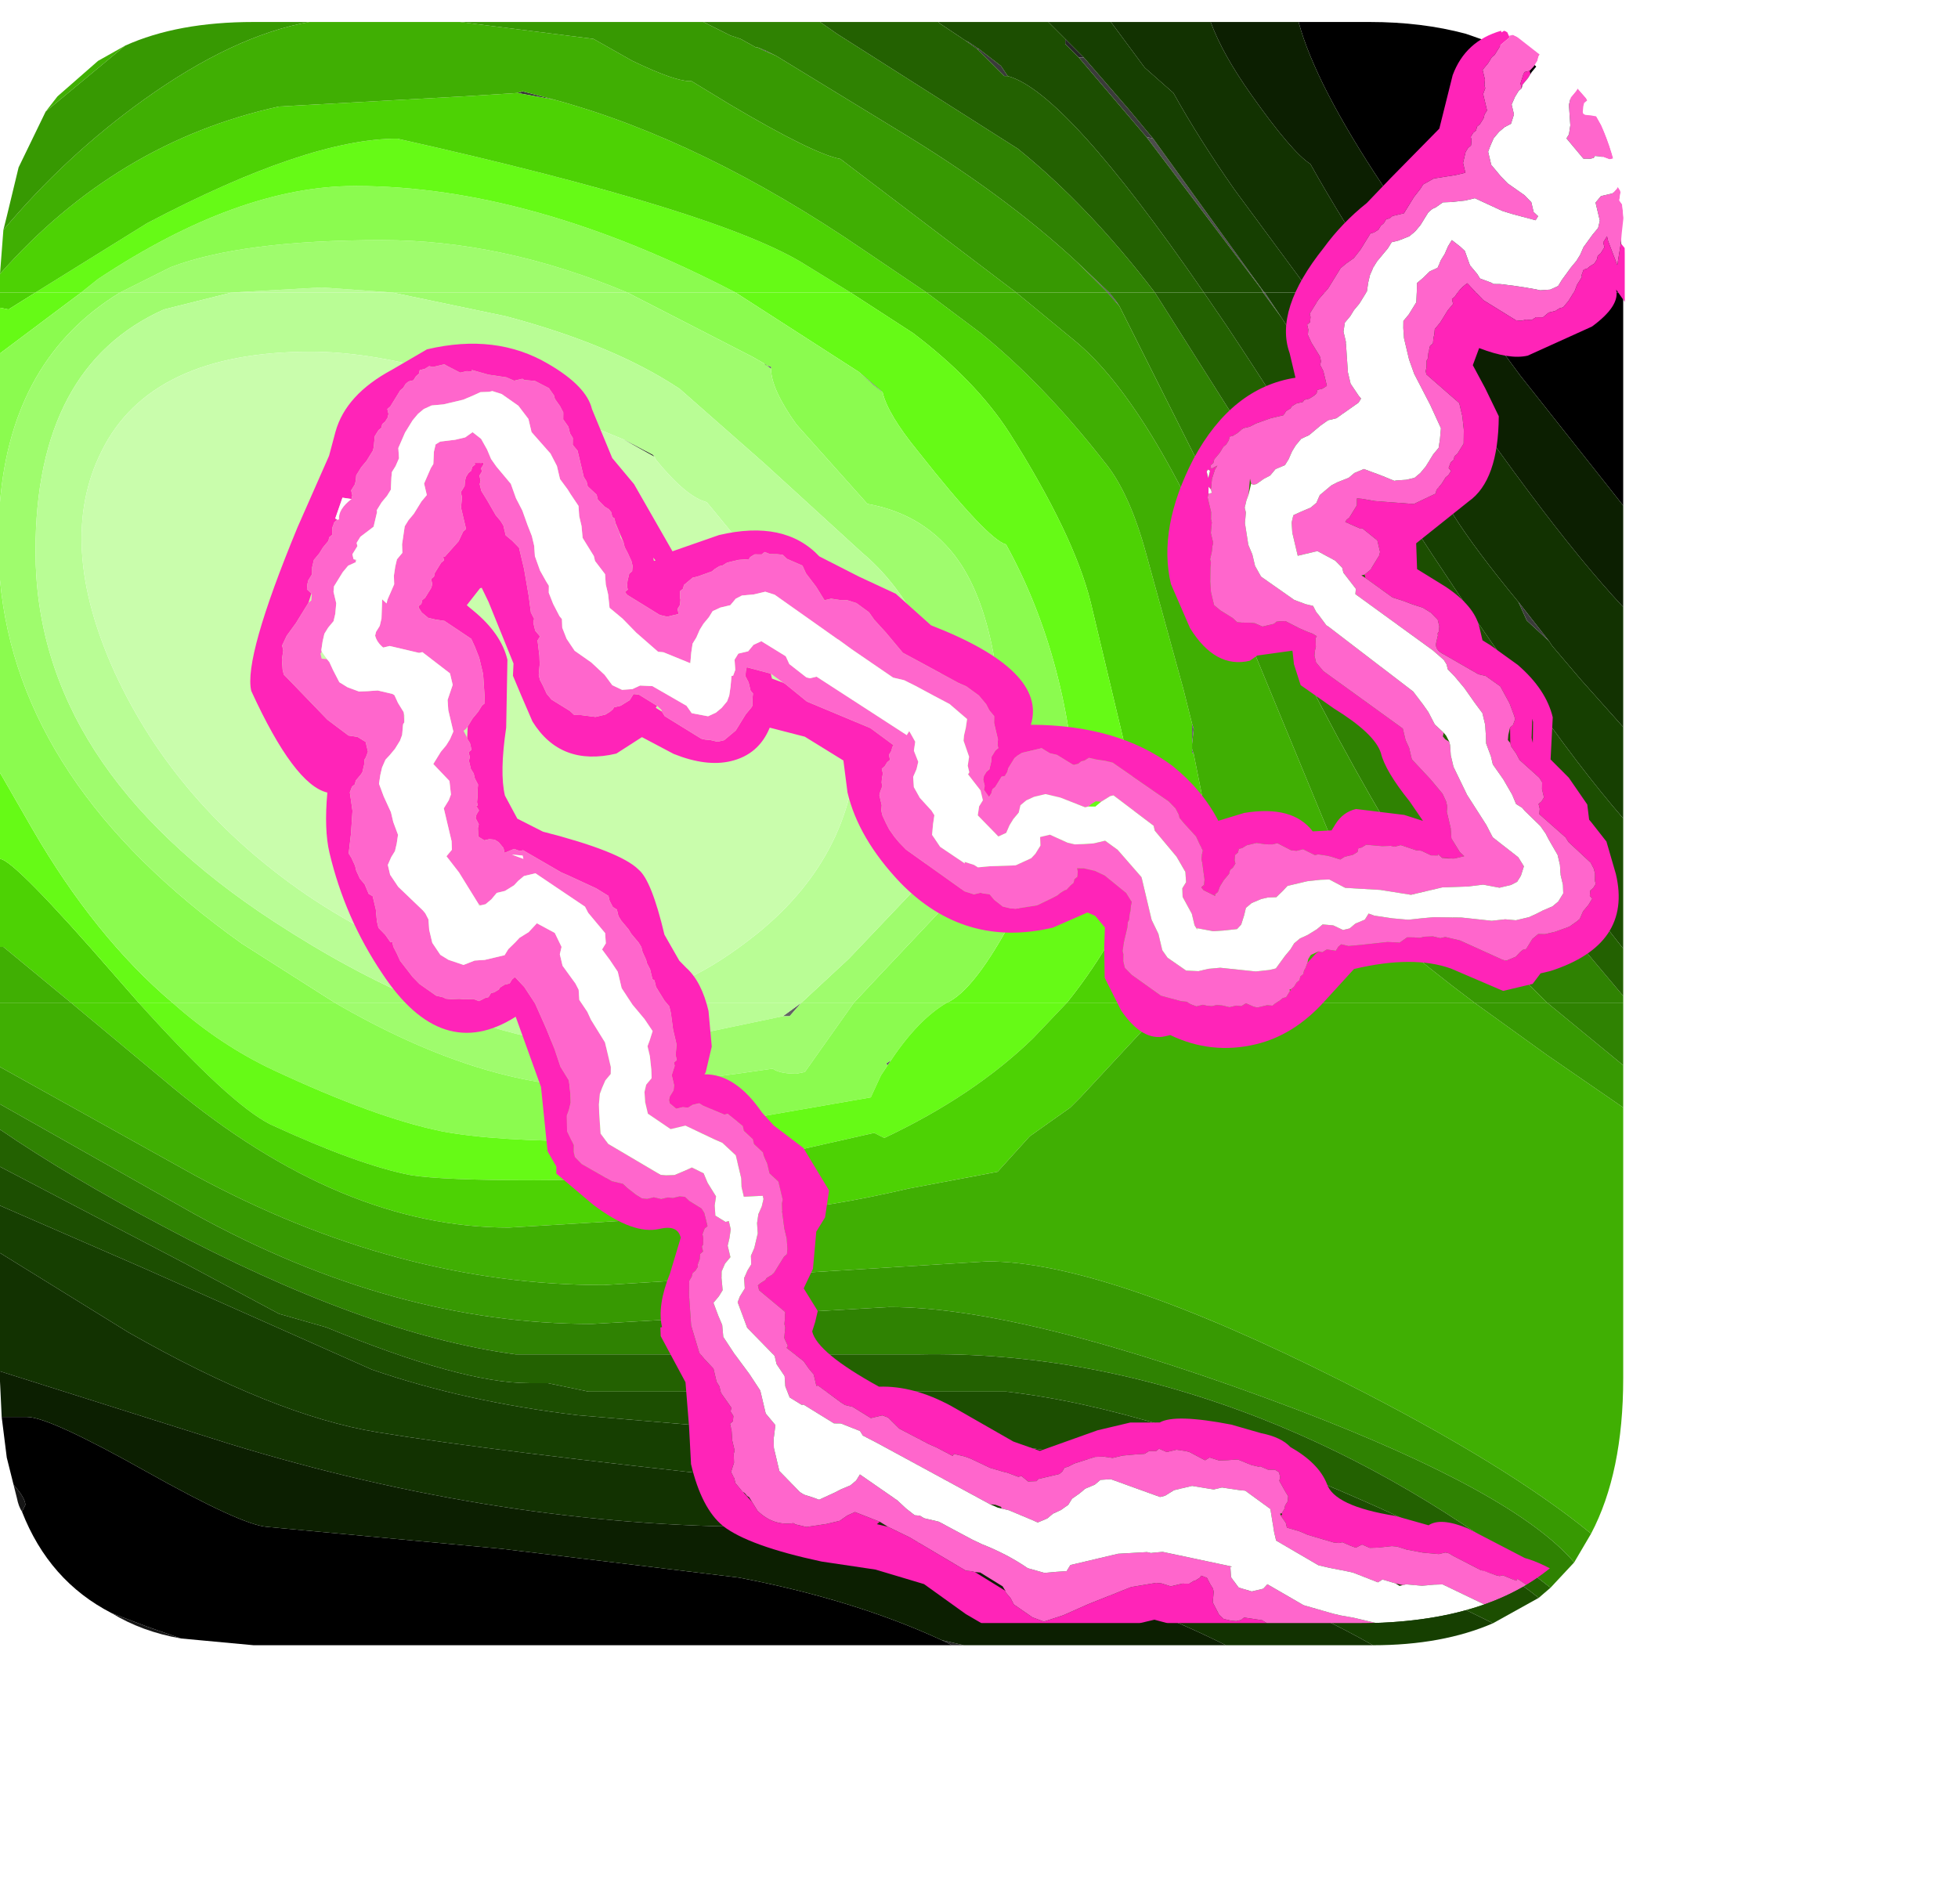 <?xml version="1.0" encoding="UTF-8" standalone="no"?>
<svg xmlns:ffdec="https://www.free-decompiler.com/flash" xmlns:xlink="http://www.w3.org/1999/xlink" ffdec:objectType="frame" height="56.3px" width="57.9px" xmlns="http://www.w3.org/2000/svg">
  <g transform="matrix(1.0, 0.0, 0.0, 1.0, 0.05, 0.0)">
    <filter id="filter0">
      <feColorMatrix in="SourceGraphic" result="filterResult0" type="matrix" values="-0.512 1.151 0.401 0.0 -0.157 0.459 0.522 0.059 0.0 -0.157 0.196 1.555 -0.711 0.0 -0.157 0.0 0.0 0.0 1.0 0.0"/>
    </filter>
    <use ffdec:characterId="182" filter="url(#filter0)" height="48.0" transform="matrix(0.0, -1.0, 1.0, 0.0, -0.05, 48.65)" width="48.0" xlink:href="#sprite0"/>
    <clipPath id="clipPath0" transform="matrix(1.0, 0.0, 0.0, 1.0, 0.0, 0.0)">
      <path d="M46.85 2.9 L47.3 3.7 Q48.0 5.25 48.0 7.5 L48.0 40.5 Q48.0 42.05 47.65 43.35 L47.3 44.35 46.75 45.35 46.1 46.1 Q44.1 48.0 40.1 48.0 L7.9 48.0 Q5.1 48.0 3.3 47.05 L2.45 46.55 1.7 45.85 1.4 45.5 0.65 44.15 Q0.0 42.65 0.0 40.6 L0.0 40.5 0.0 7.5 0.2 5.35 Q0.4 4.2 0.95 3.3 1.9 1.45 3.95 0.65 4.1 0.55 4.35 0.5 L4.75 0.4 5.55 0.2 6.75 0.05 7.8 0.0 7.9 0.0 18.3 0.0 18.6 0.0 40.1 0.0 40.55 0.0 41.85 0.1 42.25 0.2 43.7 0.55 45.35 1.35 45.8 1.7 46.85 2.9" fill="#9900ff" fill-rule="evenodd" stroke="none"/>
    </clipPath>
    <g clip-path="url(#clipPath0)">
      <filter id="filter1">
        <feColorMatrix in="SourceGraphic" result="filterResult1" type="matrix" values="0 0 0 0 0.808,0 0 0 0 0.0,0 0 0 0 0.545,0 0 0 1 0"/>
        <feConvolveMatrix divisor="25.0" in="filterResult1" kernelMatrix="1 1 1 1 1 1 1 1 1 1 1 1 1 1 1 1 1 1 1 1 1 1 1 1 1" order="5 5" result="filterResult2"/>
        <feComposite in="SourceGraphic" in2="filterResult2" operator="over" result="filterResult3"/>
        <feColorMatrix in="filterResult3" result="filterResult4" type="matrix" values="1.0 0.0 0.0 0.0 0.0 0.0 1.0 0.0 0.0 0.0 0.0 0.0 1.0 0.0 0.0 0.0 0.0 0.0 1.0 0.0"/>
      </filter>
      <use ffdec:characterId="2212" filter="url(#filter1)" height="47.45" transform="matrix(0.971, -0.23, 0.23, 0.971, 4.965, 10.236)" width="43.2" xlink:href="#sprite1"/>
    </g>
  </g>
  <defs>
    <g id="sprite0" transform="matrix(1.0, 0.0, 0.0, 1.0, 0.0, 0.0)">
      <use ffdec:characterId="181" height="48.0" transform="matrix(1.0, 0.0, 0.0, 1.0, 0.0, 0.0)" width="48.0" xlink:href="#shape0"/>
    </g>
    <g id="shape0" transform="matrix(1.0, 0.0, 0.0, 1.0, 0.0, 0.0)">
      <path d="M47.15 22.6 L47.25 22.4 47.15 22.65 47.15 22.6 M47.45 28.55 L47.4 28.65 47.2 28.95 47.2 28.9 47.45 28.55 M46.95 32.05 L46.95 31.9 47.35 31.5 47.5 31.5 46.95 32.05 M0.0 28.5 L0.0 28.15 0.15 27.85 0.0 28.5" fill="#272727" fill-rule="evenodd" stroke="none"/>
      <path d="M45.7 16.4 L45.9 15.3 45.95 15.45 45.7 16.4 M47.15 22.65 L47.05 22.85 47.0 22.95 47.15 22.6 47.15 22.65 M47.2 28.95 L46.7 29.6 46.4 29.8 46.4 29.7 47.2 28.9 47.2 28.95 M46.95 32.05 L45.45 33.35 44.55 34.1 44.6 33.9 46.95 31.9 46.95 32.05" fill="#3b3b3b" fill-rule="evenodd" stroke="none"/>
      <path d="M44.6 33.9 L44.55 34.1 40.05 37.35 40.1 37.3 44.6 33.9" fill="#4d4d4d" fill-rule="evenodd" stroke="none"/>
      <path d="M0.2 5.35 Q0.4 4.2 0.95 3.3 L0.55 4.35 0.2 5.35 M3.95 0.65 Q4.1 0.55 4.35 0.5 L4.75 0.4 Q4.35 0.75 4.15 0.75 L3.95 0.65" fill="#161616" fill-rule="evenodd" stroke="none"/>
      <path d="M40.0 37.4 L40.0 37.35 40.1 37.3 40.05 37.35 40.0 37.4 M40.0 32.8 L40.0 32.75 40.9 31.85 40.0 32.8" fill="#555555" fill-rule="evenodd" stroke="none"/>
      <path d="M18.6 23.15 L19.0 23.7 18.6 23.35 18.6 23.25 18.6 23.15 M17.3 26.35 L17.15 26.25 17.2 26.2 17.3 26.35" fill="#646464" fill-rule="evenodd" stroke="none"/>
      <path d="M48.0 38.4 L48.0 40.5 Q48.0 42.05 47.65 43.35 L47.3 44.35 46.75 45.35 46.1 46.1 Q44.1 48.0 40.1 48.0 L40.0 48.0 40.0 43.15 43.15 40.9 Q46.15 38.9 48.0 38.4 M0.0 28.15 L0.0 7.5 0.2 5.35 0.55 4.35 0.95 3.3 Q1.9 1.45 3.95 0.65 L4.15 0.75 Q4.35 0.75 4.75 0.4 L5.55 0.2 6.75 0.05 6.75 0.8 Q6.75 1.45 5.15 4.3 3.55 7.15 3.5 7.9 L2.85 14.85 2.0 21.85 Q1.35 25.25 0.15 27.85 L0.0 28.15" fill="#000000" fill-rule="evenodd" stroke="none"/>
      <path d="M40.0 11.6 L40.0 6.85 40.15 9.5 40.0 11.6 M19.0 12.55 L19.0 23.7 18.6 23.15 18.15 21.0 Q17.65 19.5 17.65 18.55 17.65 15.75 19.0 12.55" fill="#b9fd95" fill-rule="evenodd" stroke="none"/>
      <path d="M40.0 18.55 L40.0 11.6 40.15 9.5 40.0 6.85 40.0 3.55 40.75 5.05 Q41.55 7.15 41.55 11.3 41.55 14.85 40.0 18.55 M19.0 9.9 L19.0 12.55 Q17.65 15.75 17.65 18.55 17.65 19.5 18.15 21.0 L18.6 23.15 18.6 23.25 18.6 23.35 19.0 23.7 19.0 25.25 16.95 23.8 16.9 23.55 Q16.9 23.05 17.05 22.85 16.5 19.1 16.5 17.75 16.5 14.2 19.0 9.9" fill="#9ffc6d" fill-rule="evenodd" stroke="none"/>
      <path d="M40.0 21.75 L40.0 18.55 Q41.55 14.85 41.55 11.3 41.55 7.15 40.75 5.05 L40.0 3.55 40.0 2.4 40.4 2.9 Q43.15 7.05 43.15 10.5 43.15 15.7 40.0 21.75 M19.0 5.1 L19.0 9.9 Q16.5 14.2 16.5 17.75 16.5 19.1 17.05 22.85 16.9 23.05 16.9 23.55 L16.95 23.8 19.0 25.25 19.0 28.0 Q18.5 27.15 17.3 26.35 L17.2 26.2 17.15 26.25 16.85 26.05 16.2 25.75 15.6 22.3 Q14.9 19.15 14.9 17.7 14.9 14.6 15.2 13.05 15.6 11.1 17.0 8.1 17.75 6.5 19.0 5.1" fill="#8bfb4f" fill-rule="evenodd" stroke="none"/>
      <path d="M40.0 25.15 L40.0 21.75 Q43.15 15.7 43.15 10.5 43.15 7.05 40.4 2.9 L40.0 2.4 40.0 1.05 42.05 4.35 Q44.55 9.1 44.55 11.75 42.4 21.35 40.8 23.85 L40.0 25.15 M19.0 4.1 L19.0 5.1 Q17.75 6.5 17.0 8.1 15.6 11.1 15.2 13.05 14.9 14.6 14.9 17.7 14.9 19.15 15.6 22.3 L16.2 25.75 16.85 26.05 17.15 26.25 17.3 26.35 Q18.5 27.15 19.0 28.0 L19.0 31.55 17.95 30.55 Q16.25 28.8 15.0 26.15 L15.15 25.85 14.8 24.3 Q13.75 19.8 13.75 15.8 13.75 13.1 13.9 12.15 14.2 10.6 15.4 8.0 16.0 6.8 19.0 4.1" fill="#66fa16" fill-rule="evenodd" stroke="none"/>
      <path d="M40.0 27.4 L40.0 25.15 40.8 23.85 Q42.4 21.35 44.55 11.75 44.55 9.1 42.05 4.35 L40.0 1.05 40.0 0.0 40.1 0.0 40.55 0.0 Q44.45 3.45 45.5 8.25 L45.8 13.7 45.9 15.3 45.7 16.4 Q44.5 20.8 41.25 25.55 L40.0 27.4 M19.0 2.1 L19.0 4.1 Q16.0 6.8 15.4 8.0 14.2 10.6 13.9 12.15 13.75 13.1 13.75 15.8 13.75 19.8 14.8 24.3 L15.15 25.85 15.0 26.15 Q16.25 28.8 17.95 30.55 L19.0 31.55 19.0 34.55 16.2 31.95 15.9 31.65 15.05 30.45 14.0 29.5 13.5 26.85 Q12.95 24.5 12.8 22.55 L12.35 15.05 Q12.35 10.1 16.5 5.1 L19.0 2.1" fill="#4dd204" fill-rule="evenodd" stroke="none"/>
      <path d="M45.35 1.35 L45.8 1.7 46.85 2.9 47.3 3.7 45.35 1.35 M48.0 9.15 L48.0 13.6 47.5 17.55 46.85 18.7 Q46.25 19.95 46.25 20.4 L46.25 20.45 45.55 21.6 Q44.1 24.05 43.95 24.85 L40.0 30.05 40.0 27.4 41.25 25.55 Q44.5 20.8 45.7 16.4 L45.95 15.45 45.9 15.3 45.8 13.7 45.5 8.25 Q44.45 3.45 40.55 0.0 L41.85 0.1 Q44.05 1.95 45.7 4.25 47.6 6.9 48.0 9.15 M17.1 0.0 L18.3 0.0 18.6 0.0 19.0 0.0 19.0 2.1 16.5 5.1 Q12.35 10.1 12.35 15.05 L12.8 22.55 Q12.95 24.5 13.5 26.85 L14.0 29.5 15.05 30.45 15.9 31.65 16.2 31.95 19.0 34.55 19.0 43.6 17.45 45.75 15.9 48.0 7.9 48.0 Q5.1 48.0 3.3 47.05 5.35 44.55 7.8 39.7 11.35 32.65 11.35 29.2 L10.65 17.85 Q10.65 11.75 13.9 5.75 L17.1 0.0" fill="#40af03" fill-rule="evenodd" stroke="none"/>
      <path d="M47.3 3.7 Q48.0 5.25 48.0 7.5 L48.0 9.15 Q47.6 6.9 45.7 4.25 44.05 1.95 41.85 0.1 L42.25 0.2 43.7 0.55 45.35 1.35 47.3 3.7 M48.0 13.6 L48.0 20.8 47.6 21.6 47.5 21.9 47.25 22.35 47.25 22.4 47.15 22.6 47.0 22.95 44.8 26.55 Q42.9 29.7 40.9 31.85 L40.0 32.75 40.0 30.05 43.95 24.85 Q44.1 24.05 45.55 21.6 L46.25 20.45 46.25 20.4 Q46.25 19.95 46.85 18.7 L47.5 17.55 48.0 13.6 M19.0 43.6 L19.0 45.75 17.15 48.0 15.9 48.0 17.45 45.75 19.0 43.6 M3.3 47.05 L2.45 46.55 Q4.5 44.8 6.95 38.4 10.0 30.35 10.0 26.3 L9.5 17.5 Q9.5 11.65 12.75 5.75 L16.0 0.0 17.1 0.0 13.9 5.75 Q10.65 11.75 10.65 17.85 L11.35 29.2 Q11.35 32.65 7.8 39.7 5.35 44.55 3.3 47.05" fill="#379902" fill-rule="evenodd" stroke="none"/>
      <path d="M48.0 20.8 L48.0 24.25 47.65 24.75 44.25 30.1 Q42.55 32.2 40.0 34.15 L40.0 32.8 40.9 31.85 Q42.9 29.7 44.8 26.55 L47.0 22.95 47.05 22.85 47.15 22.65 47.25 22.4 47.25 22.35 47.5 21.9 47.6 21.6 48.0 20.8 M19.0 45.75 L19.0 48.0 17.15 48.0 19.0 45.75 M2.45 46.55 L1.7 45.85 Q4.95 41.75 6.7 37.3 8.7 32.2 8.6 27.15 L8.6 15.25 Q9.2 10.8 12.4 4.8 13.85 2.05 15.25 0.0 L16.0 0.0 12.75 5.75 Q9.5 11.65 9.5 17.5 L10.0 26.3 Q10.0 30.35 6.95 38.4 4.5 44.8 2.45 46.55" fill="#2f8202" fill-rule="evenodd" stroke="none"/>
      <path d="M48.0 24.25 L48.0 27.75 47.95 27.8 47.45 28.55 47.2 28.9 46.4 29.7 46.4 29.8 Q45.95 31.5 40.0 35.6 L40.0 34.15 Q42.55 32.2 44.25 30.1 L47.65 24.75 48.0 24.25 M1.7 45.85 L1.4 45.5 Q2.7 43.9 4.3 40.25 7.0 34.1 7.5 29.75 L7.5 17.4 7.75 16.2 7.75 15.65 Q7.75 13.65 9.4 9.65 L9.8 8.25 11.3 5.45 14.15 0.0 15.25 0.0 Q13.85 2.05 12.4 4.8 9.2 10.8 8.6 15.25 L8.6 27.15 Q8.7 32.2 6.7 37.3 4.95 41.75 1.7 45.85" fill="#236101" fill-rule="evenodd" stroke="none"/>
      <path d="M48.0 27.75 L48.0 31.0 47.5 31.5 47.35 31.5 46.95 31.9 44.6 33.9 40.1 37.3 40.0 37.35 40.0 35.6 Q45.95 31.5 46.4 29.8 L46.7 29.6 47.2 28.95 47.4 28.65 47.45 28.55 47.95 27.8 48.0 27.75 M1.4 45.5 L0.65 44.15 1.9 41.6 4.65 34.9 Q5.75 32.3 6.0 28.9 L6.3 23.0 6.8 17.1 Q7.2 13.75 8.15 11.0 L11.15 4.25 13.0 0.0 14.15 0.0 11.3 5.45 9.8 8.25 9.4 9.65 Q7.75 13.65 7.75 15.65 L7.75 16.2 7.5 17.4 7.5 29.75 Q7.0 34.1 4.3 40.25 2.7 43.9 1.4 45.5" fill="#1c4e01" fill-rule="evenodd" stroke="none"/>
      <path d="M48.0 31.0 L48.0 32.85 46.65 33.85 45.9 34.7 Q44.55 35.45 43.05 36.5 L40.0 38.75 40.0 37.4 40.05 37.35 44.55 34.1 45.45 33.35 46.95 32.05 47.5 31.5 48.0 31.0 M0.65 44.15 Q0.0 42.65 0.0 40.6 1.75 37.5 2.85 33.65 3.95 29.85 4.9 22.4 5.75 14.5 6.3 11.15 6.8 8.1 9.25 3.8 L11.6 0.0 13.0 0.0 11.15 4.25 8.15 11.0 Q7.2 13.75 6.8 17.1 L6.3 23.0 6.0 28.9 Q5.75 32.3 4.65 34.9 L1.9 41.6 0.65 44.15" fill="#163f01" fill-rule="evenodd" stroke="none"/>
      <path d="M48.0 32.85 L48.0 35.8 Q47.05 36.15 45.85 37.0 44.15 38.2 43.8 38.75 42.1 39.7 40.0 41.1 L40.0 38.75 43.05 36.5 Q44.55 35.45 45.9 34.7 L46.65 33.85 48.0 32.85 M0.0 40.6 L0.0 40.5 0.0 36.25 Q1.15 33.95 2.1 30.95 3.5 26.3 3.5 22.55 3.5 14.8 5.95 6.8 L8.1 0.0 11.6 0.0 9.25 3.8 Q6.8 8.1 6.3 11.15 5.75 14.5 4.9 22.4 3.95 29.85 2.85 33.65 1.75 37.5 0.0 40.6" fill="#123201" fill-rule="evenodd" stroke="none"/>
      <path d="M48.0 35.8 L48.0 38.4 Q46.15 38.9 43.15 40.9 L40.0 43.15 40.0 41.1 Q42.1 39.7 43.8 38.75 44.15 38.2 45.85 37.0 47.05 36.15 48.0 35.8 M0.0 36.25 L0.0 28.5 0.15 27.85 Q1.35 25.25 2.0 21.85 L2.85 14.85 3.5 7.9 Q3.55 7.15 5.15 4.3 6.75 1.45 6.75 0.8 L6.75 0.05 7.8 0.0 7.9 0.0 8.1 0.0 5.95 6.8 Q3.5 14.8 3.5 22.55 3.5 26.3 2.1 30.95 1.15 33.95 0.0 36.25" fill="#0c1f01" fill-rule="evenodd" stroke="none"/>
      <path d="M39.55 0.0 L40.0 0.0 40.0 1.05 39.5 0.25 39.55 0.0 M40.0 25.15 L40.0 27.4 38.8 29.0 Q37.3 30.85 35.0 32.65 34.1 33.4 32.25 33.9 L28.25 35.0 27.25 35.25 27.0 35.25 26.65 35.25 26.5 35.25 26.4 35.25 26.35 35.3 25.1 35.55 23.2 35.5 23.0 35.45 22.8 35.4 22.75 35.4 22.6 35.5 21.5 35.6 20.55 35.25 19.4 34.85 19.0 34.55 19.0 31.55 Q20.55 32.8 22.55 33.7 L22.65 33.75 22.8 33.75 23.6 33.8 23.9 33.75 23.65 33.5 25.4 33.55 30.85 32.25 Q32.85 31.75 35.85 29.85 37.4 28.85 38.8 27.0 L40.0 25.15 M19.0 4.1 L19.0 2.1 20.65 0.1 20.65 0.0 23.25 0.0 Q23.25 0.4 19.8 3.4 L19.0 4.1" fill="#4dd204" fill-rule="evenodd" stroke="none"/>
      <path d="M40.0 1.05 L40.0 2.4 38.2 0.0 39.55 0.0 39.5 0.25 40.0 1.05 M40.0 21.75 L40.0 25.15 38.8 27.0 Q37.4 28.85 35.85 29.85 32.85 31.75 30.85 32.25 L25.4 33.55 23.65 33.5 23.9 33.75 23.6 33.8 22.8 33.75 22.65 33.75 22.55 33.7 Q20.55 32.8 19.0 31.55 L19.0 28.0 Q19.35 28.8 21.5 29.95 23.65 31.15 24.6 31.85 29.1 31.65 32.55 29.75 32.7 29.2 35.3 27.15 36.4 26.25 37.05 26.1 L37.1 26.05 37.65 25.4 40.0 21.75 M19.0 5.1 L19.0 4.1 19.8 3.4 Q23.25 0.4 23.25 0.0 L25.8 0.0 24.15 0.95 Q20.95 2.8 19.0 5.1" fill="#66fa16" fill-rule="evenodd" stroke="none"/>
      <path d="M40.0 2.4 L40.0 3.55 Q38.05 0.35 33.8 0.0 L38.2 0.0 40.0 2.4 M40.0 18.55 L40.0 21.75 37.65 25.4 37.25 25.85 37.05 26.1 Q36.4 26.25 35.3 27.15 32.7 29.2 32.55 29.75 29.1 31.65 24.6 31.85 23.65 31.15 21.5 29.95 19.35 28.8 19.0 28.0 L19.0 25.25 19.8 26.0 23.35 29.35 25.9 29.65 Q30.8 29.65 32.55 27.95 33.5 27.05 33.75 25.65 L36.1 23.55 Q37.15 22.8 37.75 22.8 L37.8 22.8 37.85 22.65 37.9 22.6 38.1 22.25 40.0 18.55 M19.0 9.9 L19.0 5.1 Q20.95 2.8 24.15 0.95 L25.8 0.0 31.5 0.0 Q25.45 0.55 20.75 7.15 L19.0 9.9" fill="#8bfb4f" fill-rule="evenodd" stroke="none"/>
      <path d="M40.0 3.55 L40.0 6.85 39.5 4.85 Q37.8 1.05 32.35 1.05 26.0 1.05 21.4 8.1 19.9 10.4 19.0 12.55 L19.0 9.9 20.75 7.15 Q25.45 0.55 31.5 0.0 L33.8 0.0 Q38.05 0.35 40.0 3.55 M40.0 11.6 L40.0 18.55 38.1 22.25 37.9 22.6 37.75 22.8 Q37.15 22.8 36.1 23.55 L33.75 25.65 Q33.5 27.05 32.55 27.95 30.8 29.65 25.9 29.65 L23.35 29.35 19.8 26.0 19.0 25.25 19.0 23.7 20.3 25.1 22.35 27.05 Q23.75 27.75 27.45 28.2 30.75 27.35 32.3 25.5 L34.95 22.6 37.15 20.1 Q38.45 18.15 39.3 14.95 L40.0 11.6" fill="#9ffc6d" fill-rule="evenodd" stroke="none"/>
      <path d="M40.0 6.85 L40.0 11.6 39.3 14.95 Q38.45 18.15 37.15 20.1 L34.95 22.6 32.3 25.5 Q30.75 27.35 27.45 28.2 23.75 27.75 22.35 27.05 L20.3 25.1 19.0 23.7 19.0 12.55 Q19.9 10.4 21.4 8.1 26.0 1.05 32.35 1.05 37.8 1.05 39.5 4.85 L40.0 6.85 M35.65 18.45 L36.0 17.6 Q38.25 12.4 38.25 9.2 38.25 4.45 35.3 3.0 32.6 1.65 28.75 3.4 24.85 5.2 22.2 9.05 19.25 13.4 19.25 18.5 19.25 20.15 21.05 22.4 23.45 25.35 27.0 25.35 L29.35 25.0 32.95 21.6 33.8 20.9 Q33.95 20.3 35.05 19.4 L35.15 19.35 35.2 19.3 35.65 18.45" fill="#b9fd95" fill-rule="evenodd" stroke="none"/>
      <path d="M35.15 19.35 L35.05 19.4 Q33.95 20.3 33.8 20.9 L32.95 21.6 29.35 25.0 27.0 25.35 Q23.45 25.35 21.05 22.4 19.25 20.15 19.25 18.5 19.25 13.4 22.2 9.05 24.85 5.2 28.75 3.4 32.6 1.65 35.3 3.0 38.25 4.45 38.25 9.2 38.25 12.4 36.0 17.6 L35.65 18.45 35.15 19.35" fill="#c9fdac" fill-rule="evenodd" stroke="none"/>
      <path d="M40.0 27.4 L40.0 30.05 38.6 31.75 Q36.65 34.15 30.3 36.7 L22.8 39.8 22.65 39.8 22.5 39.8 22.1 40.15 22.05 40.15 Q21.1 40.8 19.0 43.6 L19.0 34.55 19.4 34.85 20.55 35.25 21.5 35.6 22.6 35.5 22.75 35.5 23.2 35.5 25.1 35.55 26.35 35.3 26.5 35.25 26.65 35.25 27.1 35.3 27.25 35.25 28.25 35.0 32.25 33.9 Q34.1 33.4 35.0 32.65 37.3 30.85 38.8 29.0 L40.0 27.4 M19.0 2.1 L19.0 0.0 20.65 0.0 20.65 0.1 19.0 2.1" fill="#40af03" fill-rule="evenodd" stroke="none"/>
      <path d="M40.0 43.15 L40.0 48.0 33.7 48.0 37.55 44.95 40.0 43.15 M35.15 19.35 L35.65 18.45 35.2 19.3 35.15 19.35 M22.55 33.7 L22.65 33.75 22.55 33.7" fill="#000000" fill-rule="evenodd" stroke="none"/>
      <path d="M37.9 22.6 L37.85 22.65 37.8 22.8 37.75 22.8 37.9 22.6 M37.65 25.4 L37.1 26.05 37.05 26.1 37.25 25.85 37.65 25.4 M27.25 35.25 L27.1 35.3 26.65 35.25 27.0 35.25 27.25 35.25 M26.5 35.25 L26.35 35.3 26.4 35.25 26.5 35.25" fill="#646464" fill-rule="evenodd" stroke="none"/>
      <path d="M37.9 22.6 L38.1 22.25 37.9 22.6" fill="#5c5c5c" fill-rule="evenodd" stroke="none"/>
      <path d="M40.0 32.8 L40.0 34.15 35.5 37.0 31.3 39.5 Q29.9 40.2 28.1 41.35 L27.7 41.55 Q26.45 41.7 24.55 43.3 L24.2 43.65 Q22.55 44.75 22.05 45.6 L19.2 48.0 19.0 48.0 19.0 45.75 20.35 44.4 20.85 43.95 Q20.9 42.5 29.85 38.0 L39.6 33.1 39.75 33.0 40.0 32.8" fill="#2f8202" fill-rule="evenodd" stroke="none"/>
      <path d="M40.0 30.05 L40.0 32.75 39.6 33.1 29.85 38.0 Q20.9 42.5 20.85 43.95 L20.35 44.4 19.0 45.75 19.0 43.6 Q21.1 40.8 22.05 40.15 L22.1 40.15 Q22.2 40.05 22.6 39.9 L22.8 39.8 30.3 36.7 Q36.65 34.15 38.6 31.75 L40.0 30.05" fill="#379902" fill-rule="evenodd" stroke="none"/>
      <path d="M40.0 34.15 L40.0 35.6 39.05 36.25 Q33.8 39.75 31.15 40.85 L30.6 41.15 Q29.35 41.5 27.1 42.9 23.65 45.05 22.5 46.5 L20.6 48.0 19.2 48.0 22.05 45.6 Q22.55 44.75 24.2 43.65 L24.55 43.3 Q26.45 41.7 27.7 41.55 L27.9 41.45 28.1 41.35 Q29.9 40.2 31.3 39.5 L35.5 37.0 40.0 34.15" fill="#236101" fill-rule="evenodd" stroke="none"/>
      <path d="M40.0 32.75 L40.0 32.8 39.75 33.0 39.6 33.1 40.0 32.75 M40.0 37.35 L40.0 37.4 39.25 37.9 40.0 37.35 M28.1 41.35 L27.9 41.45 27.7 41.55 28.1 41.35" fill="#555555" fill-rule="evenodd" stroke="none"/>
      <path d="M40.0 35.6 L40.0 37.35 39.25 37.9 37.15 39.25 Q31.85 42.5 28.25 45.1 25.95 46.7 24.45 48.0 L20.6 48.0 22.5 46.5 Q23.65 45.05 27.1 42.9 29.35 41.5 30.6 41.15 L31.15 40.85 Q33.8 39.75 39.05 36.25 L40.0 35.6" fill="#1c4e01" fill-rule="evenodd" stroke="none"/>
      <path d="M22.75 35.5 L22.6 35.5 22.75 35.4 22.75 35.5 M22.65 33.75 L22.8 33.75 22.65 33.75 M22.6 39.9 Q22.2 40.05 22.1 40.15 L22.5 39.8 22.65 39.8 22.6 39.9" fill="#1ad310" fill-rule="evenodd" stroke="none"/>
      <path d="M23.2 35.5 L22.75 35.5 22.75 35.4 22.8 35.4 23.0 35.45 23.2 35.5 M22.6 39.9 L22.65 39.8 22.8 39.8 22.6 39.9" fill="#15ac0d" fill-rule="evenodd" stroke="none"/>
      <path d="M40.0 38.75 L40.0 41.1 39.4 41.5 Q33.25 45.6 30.7 48.0 L27.15 48.0 28.55 46.75 29.55 45.9 29.7 45.8 30.85 44.9 Q33.95 42.35 34.8 42.4 L36.0 41.55 40.0 38.75" fill="#123201" fill-rule="evenodd" stroke="none"/>
      <path d="M29.7 45.8 L29.55 45.9 29.7 45.8" fill="#272727" fill-rule="evenodd" stroke="none"/>
      <path d="M40.0 37.4 L40.0 38.75 36.0 41.55 34.8 42.4 Q33.95 42.35 30.85 44.9 L30.3 45.15 29.7 45.8 29.55 45.9 28.55 46.75 27.15 48.0 24.45 48.0 Q25.95 46.7 28.25 45.1 31.85 42.5 37.15 39.25 L39.25 37.9 40.0 37.4" fill="#163f01" fill-rule="evenodd" stroke="none"/>
      <path d="M29.7 45.8 L30.3 45.15 30.85 44.9 29.7 45.8" fill="#3b3b3b" fill-rule="evenodd" stroke="none"/>
      <path d="M40.0 41.1 L40.0 43.15 37.55 44.95 33.7 48.0 30.7 48.0 Q33.25 45.6 39.4 41.5 L40.0 41.1" fill="#0c1f01" fill-rule="evenodd" stroke="none"/>
    </g>
    <g id="sprite1" transform="matrix(1.0, 0.0, 0.0, 1.0, 0.0, -0.5)">
      <use ffdec:characterId="2211" height="47.45" transform="matrix(1.0, 0.0, 0.0, 1.0, 0.0, 0.5)" width="43.2" xlink:href="#shape2"/>
    </g>
    <g id="shape2" transform="matrix(1.0, 0.0, 0.0, 1.0, 0.0, -0.5)">
      <path d="M27.1 47.35 L27.05 47.45 26.7 47.95 26.35 47.55 26.45 47.3 Q25.15 47.3 23.85 46.65 L23.65 46.7 Q22.5 46.7 21.5 45.35 L21.0 44.65 19.7 43.95 16.45 43.95 15.5 43.45 15.3 43.45 14.3 42.5 13.3 41.35 12.0 40.6 10.5 40.0 Q8.5 39.05 7.9 38.3 7.4 37.65 7.4 36.3 L7.6 35.2 7.8 33.9 7.4 32.4 7.45 32.15 7.5 32.15 Q7.5 31.5 8.1 30.65 L8.65 29.7 Q8.65 29.3 8.1 29.3 7.3 29.3 6.35 28.15 L5.5 27.0 5.55 26.8 5.4 26.3 5.65 24.4 5.4 22.2 Q2.95 23.05 1.85 20.05 1.15 18.2 1.15 16.2 1.15 15.5 1.5 14.45 0.6 14.0 0.0 11.0 0.0 10.0 2.45 6.6 L3.85 4.75 4.2 4.1 Q4.75 3.1 6.25 2.7 L7.4 2.35 Q9.5 2.35 10.8 3.6 11.75 4.5 11.75 5.2 L12.0 6.75 12.45 7.65 13.1 9.85 14.55 9.7 Q16.55 9.7 17.3 11.0 L18.3 11.85 19.25 12.6 20.05 13.75 Q23.1 15.85 22.25 17.3 24.75 17.9 26.05 19.45 26.75 20.35 27.0 21.35 L27.8 21.3 Q29.25 21.4 29.65 22.3 L30.2 22.4 30.35 22.25 Q30.65 21.95 31.05 21.95 L32.4 22.45 32.9 22.75 32.65 22.1 Q32.15 21.05 32.15 20.5 32.1 19.9 31.1 18.9 L30.3 18.0 30.25 17.35 30.3 16.95 29.25 16.85 29.0 16.95 Q27.95 16.95 27.5 15.6 L27.25 14.2 Q27.25 12.5 28.75 10.75 30.35 8.95 32.25 9.1 L32.25 8.35 Q32.1 7.0 33.95 5.55 34.65 4.95 35.5 4.55 L36.35 4.0 38.1 2.9 38.85 1.45 Q39.45 0.55 40.55 0.5 L40.55 0.55 40.7 0.5 40.75 0.75 40.65 0.8 40.55 0.85 40.45 0.9 40.35 1.0 40.3 1.05 40.2 1.15 40.1 1.2 39.95 1.35 39.75 1.5 39.75 1.7 39.75 1.8 39.7 1.95 39.7 2.05 39.6 2.2 39.6 2.3 39.6 2.5 39.6 2.7 39.5 2.8 39.45 2.9 39.4 2.95 39.3 3.05 39.2 3.1 39.15 3.2 39.05 3.25 38.95 3.35 38.95 3.45 38.9 3.6 38.8 3.65 38.7 3.75 38.65 3.85 38.6 3.95 38.55 4.05 38.55 4.25 38.55 4.35 38.25 4.35 37.6 4.3 37.25 4.4 37.15 4.5 36.9 4.7 36.65 4.95 36.5 5.1 36.35 5.1 36.15 5.1 36.05 5.15 35.95 5.15 35.85 5.25 35.75 5.3 35.65 5.4 35.5 5.45 35.4 5.45 35.25 5.6 35.0 5.85 34.75 6.05 34.5 6.15 34.4 6.2 34.3 6.25 34.05 6.5 33.8 6.75 33.45 7.0 33.1 7.35 33.1 7.45 33.05 7.6 32.95 7.65 32.95 7.8 32.9 7.95 32.95 8.2 33.1 8.65 33.1 8.8 33.05 8.9 33.1 9.1 33.1 9.55 32.95 9.6 32.8 9.6 32.75 9.7 32.65 9.75 32.5 9.8 32.35 9.8 32.3 9.85 32.1 9.85 31.95 9.9 31.9 9.95 31.75 10.0 31.65 10.1 31.4 10.1 31.25 10.1 30.8 10.15 30.6 10.2 30.4 10.2 30.3 10.25 30.2 10.3 30.05 10.35 29.95 10.35 29.9 10.45 29.8 10.55 29.7 10.6 29.55 10.75 29.35 10.9 29.3 11.0 29.2 11.05 29.2 11.15 29.4 11.1 29.3 11.2 29.15 11.45 29.05 11.75 29.0 11.65 28.95 11.85 28.9 11.95 28.9 12.25 28.9 12.4 28.85 12.6 28.85 12.7 28.75 13.0 28.75 13.3 28.7 13.4 28.65 13.55 28.6 13.65 28.55 13.75 28.55 13.85 28.5 14.0 28.45 14.2 28.4 14.4 28.35 14.7 28.35 14.85 28.35 15.1 28.5 15.3 28.8 15.6 28.9 15.75 29.05 15.8 29.25 15.85 29.4 15.9 29.6 16.05 29.85 16.05 29.95 16.05 30.05 16.0 30.3 16.05 30.65 16.35 30.85 16.5 31.0 16.6 31.1 16.7 31.05 16.75 31.0 17.0 30.95 17.1 30.9 17.25 30.9 17.45 31.05 17.75 32.95 19.95 32.95 20.15 32.95 20.3 33.0 20.55 33.0 20.7 33.0 20.9 33.4 21.6 33.65 22.1 33.7 22.35 33.7 22.5 33.65 22.65 33.65 23.15 33.6 23.45 33.65 23.6 33.75 23.9 33.85 24.05 33.55 24.05 33.2 23.95 33.1 23.8 33.1 23.85 32.9 23.8 32.65 23.6 32.5 23.55 32.1 23.3 31.9 23.3 31.8 23.25 31.55 23.2 31.25 23.1 31.1 23.05 30.95 23.1 30.85 23.1 30.8 23.2 30.65 23.25 30.5 23.25 30.4 23.25 30.25 23.3 30.0 23.15 29.9 23.1 29.65 23.0 29.55 23.0 29.25 22.75 29.05 22.75 28.9 22.7 28.55 22.4 28.4 22.4 28.2 22.35 27.95 22.25 27.8 22.25 27.65 22.25 27.5 22.3 27.4 22.3 27.35 22.4 27.25 22.45 27.2 22.6 27.2 22.7 27.1 22.8 27.0 22.85 26.95 22.95 26.75 23.1 26.6 23.25 26.5 23.4 26.4 23.45 26.4 23.5 26.1 23.25 26.05 23.15 26.15 23.1 26.2 22.95 26.25 22.45 26.25 22.35 26.3 22.2 26.35 22.1 26.3 21.9 26.25 21.65 26.0 21.2 25.9 21.0 25.9 20.9 25.85 20.7 25.7 20.45 24.35 18.95 24.15 18.85 23.9 18.75 23.7 18.65 23.55 18.7 23.45 18.7 23.35 18.75 23.2 18.75 22.8 18.35 22.6 18.25 22.4 18.05 21.9 18.05 21.8 18.05 21.65 18.1 21.55 18.15 21.45 18.25 21.4 18.3 21.3 18.4 21.25 18.5 21.15 18.6 21.05 18.6 20.8 18.85 20.7 18.9 20.65 19.0 20.55 19.1 20.45 18.85 20.5 18.75 20.5 18.55 20.55 18.45 20.65 18.35 20.75 18.3 20.8 18.2 20.85 18.1 20.9 17.95 20.95 17.9 21.05 17.8 21.15 17.75 21.15 17.65 21.2 17.5 21.2 17.3 21.2 17.15 21.2 17.0 21.25 16.8 21.15 16.6 21.1 16.4 20.95 16.1 20.65 15.75 20.45 15.6 19.5 14.75 19.05 14.35 18.7 13.65 18.45 13.2 18.35 12.95 18.05 12.6 17.8 12.45 17.6 12.4 17.35 12.3 17.15 12.3 17.0 11.85 16.8 11.4 16.75 11.15 16.35 10.85 16.25 10.7 16.1 10.65 15.9 10.6 15.75 10.5 15.65 10.55 15.45 10.5 15.3 10.55 15.25 10.6 14.95 10.55 14.6 10.55 14.45 10.6 14.35 10.6 14.2 10.65 14.1 10.7 13.65 10.75 13.5 10.75 13.4 10.8 13.3 10.85 13.2 10.9 13.15 11.0 13.05 11.05 13.0 11.25 13.0 11.3 12.95 11.45 12.85 11.55 12.85 11.7 12.7 11.7 12.5 11.7 12.3 11.6 11.5 10.8 11.45 10.7 11.55 10.65 11.55 10.55 11.6 10.4 11.65 10.3 11.7 10.2 11.8 10.15 11.85 10.0 11.85 9.85 11.8 9.6 11.75 9.4 11.75 9.3 11.75 9.25 11.65 8.65 11.65 8.5 11.6 8.45 11.6 8.35 11.6 8.3 11.55 8.2 11.45 8.1 11.3 7.85 11.3 7.7 11.1 7.4 11.1 7.25 11.05 7.1 11.05 6.95 11.05 6.85 11.05 6.5 11.05 6.3 10.95 6.1 11.0 5.9 10.95 5.75 10.95 5.55 10.85 5.3 10.9 5.1 10.85 4.9 10.75 4.65 10.75 4.55 10.65 4.3 10.3 4.0 10.15 3.95 10.0 3.9 9.95 3.85 9.85 3.85 9.7 3.85 9.5 3.7 9.0 3.5 8.55 3.25 8.55 3.3 8.4 3.25 8.2 3.25 7.85 2.95 7.8 2.9 7.45 2.9 7.35 2.85 7.2 2.9 7.05 2.9 7.0 3.0 6.9 3.05 6.8 3.15 6.65 3.15 6.55 3.2 6.45 3.3 6.35 3.35 6.2 3.5 6.05 3.65 5.95 3.75 5.85 3.8 5.85 3.95 5.8 4.05 5.7 4.15 5.6 4.2 5.55 4.3 5.45 4.35 5.35 4.45 5.3 4.5 5.25 4.65 5.2 4.8 5.15 4.9 5.05 5.0 4.9 5.15 4.7 5.3 4.55 5.45 4.5 5.5 4.45 5.65 4.4 5.75 4.3 5.85 4.25 5.9 4.25 6.05 4.2 6.15 3.95 6.05 3.6 6.6 3.65 6.65 3.55 6.7 3.45 6.85 3.4 7.05 3.3 7.1 3.25 7.2 3.05 7.35 2.9 7.5 2.7 7.65 2.65 7.75 2.6 7.85 2.55 8.05 2.5 8.1 2.4 8.2 2.35 8.3 2.3 8.45 2.4 8.6 2.25 8.85 2.0 9.1 1.75 9.35 1.4 9.65 1.2 9.9 1.2 10.05 1.1 10.3 1.05 10.6 1.05 10.75 1.2 11.0 2.0 12.35 2.5 12.95 2.75 13.05 2.85 13.15 2.95 13.25 2.95 13.45 2.95 13.55 2.85 13.7 2.8 13.75 2.75 13.9 2.7 14.0 2.65 14.1 2.6 14.15 2.4 14.3 2.35 14.4 2.25 14.45 2.15 14.6 2.1 15.15 1.9 15.8 1.7 16.35 1.75 16.5 1.8 16.75 1.8 16.9 1.85 17.15 1.95 17.35 2.0 17.65 2.1 17.75 2.1 17.85 2.1 18.15 2.05 18.5 2.05 18.7 2.2 18.95 2.3 19.2 2.35 19.2 2.35 19.35 2.4 19.55 2.45 19.8 2.7 20.35 2.85 20.6 3.25 21.05 3.45 21.15 3.5 21.2 3.65 21.25 3.9 21.3 4.05 21.35 4.3 21.4 4.45 21.5 4.65 21.45 4.75 21.45 4.85 21.35 4.95 21.35 5.1 21.3 5.15 21.25 5.3 21.2 5.45 21.2 5.55 21.1 5.65 21.05 5.85 21.4 6.05 21.95 6.2 22.75 6.3 23.4 6.35 23.95 6.5 24.4 6.45 24.8 6.4 25.05 6.35 25.15 6.3 25.25 6.2 25.4 6.1 25.85 6.2 26.3 6.15 26.5 6.15 26.65 6.3 26.9 7.05 27.6 7.35 27.75 7.45 27.9 7.65 28.15 7.8 28.3 7.95 28.35 8.15 28.35 8.35 28.45 8.55 28.45 8.7 28.5 8.9 28.5 9.05 28.55 9.15 28.7 9.45 29.0 9.5 29.15 9.5 29.25 9.5 29.4 9.5 29.55 9.4 29.6 9.3 29.75 9.3 29.85 9.25 30.05 9.2 30.1 9.2 30.25 9.1 30.3 9.05 30.45 8.95 30.6 8.95 30.65 8.85 30.75 8.75 30.8 8.7 30.9 8.6 31.0 8.5 31.4 8.35 32.3 8.4 33.15 8.5 33.35 8.7 33.7 8.7 34.1 8.75 34.25 8.75 34.45 8.85 34.7 8.95 34.95 8.9 35.05 8.95 35.2 8.9 35.35 8.8 35.4 8.8 35.6 8.75 35.9 8.75 36.2 8.7 36.3 8.65 36.55 8.5 36.8 8.55 37.0 8.55 37.15 8.65 37.35 8.9 37.8 9.0 38.1 Q9.35 38.65 9.95 38.7 L10.0 38.75 10.2 38.85 10.3 38.9 10.9 38.95 11.3 38.95 11.55 38.85 11.8 38.8 12.45 39.25 12.35 39.3 12.65 39.45 13.2 39.9 14.6 41.25 14.75 41.3 14.85 41.35 15.6 42.1 15.6 42.15 15.7 42.35 15.75 42.55 16.2 43.05 16.35 43.15 16.5 43.25 17.1 43.2 17.9 43.05 19.25 42.85 20.0 42.9 20.15 42.95 20.4 43.1 20.55 43.1 20.75 43.1 20.95 43.15 21.1 43.1 21.15 43.1 21.3 43.05 21.35 43.0 21.5 43.1 21.55 43.3 21.6 43.45 21.6 43.55 21.55 43.7 21.5 43.85 21.55 44.05 21.6 44.25 21.7 44.4 21.9 44.5 22.05 44.55 22.2 44.55 22.3 44.5 22.55 44.6 22.8 44.7 22.95 44.85 23.0 44.9 23.0 45.0 23.0 45.2 23.1 45.45 23.3 45.65 23.55 45.8 23.7 45.8 23.85 45.8 24.1 45.9 24.25 45.9 24.45 45.9 24.55 45.95 24.75 46.05 24.9 46.05 25.05 46.05 25.2 46.05 25.35 46.05 25.5 46.05 25.7 46.1 25.85 46.15 26.05 46.15 26.25 46.3 26.45 46.3 26.55 46.3 26.7 46.3 27.1 46.5 27.2 46.6 27.1 46.65 27.05 46.8 27.05 46.95 27.0 47.15 27.1 47.35 M42.55 7.45 L42.8 7.95 43.1 9.05 43.05 9.45 42.75 9.55 42.3 9.25 42.1 8.75 Q42.1 9.25 41.15 9.65 L39.1 10.05 Q38.55 10.05 37.75 9.5 L37.45 9.95 37.65 10.7 37.85 11.6 Q37.4 13.45 36.4 13.85 L34.6 14.7 34.45 15.45 35.15 16.15 Q35.85 16.9 35.85 17.55 L35.85 17.95 36.05 18.15 36.7 18.9 Q37.35 19.8 37.35 20.65 L37.0 21.85 37.4 22.5 37.75 23.4 37.7 23.85 37.75 23.95 38.05 24.6 38.1 25.6 Q38.1 27.75 35.55 27.95 L35.25 27.95 34.95 28.2 34.05 28.2 32.7 27.2 Q31.7 26.55 29.9 26.55 L28.8 27.3 Q27.7 28.05 26.55 28.05 25.2 28.05 24.15 27.2 L24.0 27.2 Q23.3 27.2 22.9 26.15 L22.65 25.1 22.85 24.2 23.0 23.65 22.8 23.25 22.6 23.1 21.5 23.3 Q18.8 23.3 17.4 20.95 16.5 19.4 16.5 18.0 L16.6 17.05 16.0 16.45 15.65 16.1 14.7 15.6 Q14.2 16.3 13.35 16.3 12.6 16.3 11.75 15.7 L10.95 15.0 10.1 15.3 Q8.4 15.3 7.9 13.8 L7.75 12.95 7.65 12.35 7.75 12.0 7.45 10.05 7.35 9.6 7.3 9.6 6.8 10.0 6.95 10.2 Q7.6 11.05 7.6 11.85 L7.1 13.8 Q6.6 15.05 6.6 15.75 L6.8 16.5 7.45 17.05 Q9.55 18.15 9.95 18.8 10.25 19.2 10.25 20.85 L10.5 21.7 10.65 21.95 Q11.0 22.45 11.0 23.35 L10.85 24.4 10.5 25.1 10.45 25.15 Q11.35 25.35 11.85 26.65 L12.1 27.1 12.8 27.95 13.25 29.35 12.95 30.1 12.6 30.45 12.25 31.5 11.85 32.0 12.1 32.75 11.95 33.05 11.8 33.3 Q11.8 33.95 13.35 35.35 14.35 35.55 15.3 36.4 L16.85 37.85 17.55 38.3 19.35 38.1 19.7 38.1 19.85 38.1 20.2 38.1 20.35 38.1 21.2 38.3 Q21.7 38.15 23.25 38.85 L24.05 39.3 Q24.6 39.55 24.8 39.9 25.5 40.55 25.6 41.2 25.65 41.9 27.35 42.6 L28.25 43.1 Q28.65 42.95 29.35 43.45 L30.8 44.7 Q31.8 45.25 33.1 47.1 L33.1 47.55 32.8 47.7 32.65 47.55 32.5 47.55 31.4 47.4 31.45 47.15 31.5 47.1 31.6 47.0 31.65 46.9 31.6 46.65 31.5 46.4 30.45 45.25 30.4 45.3 30.05 45.05 29.95 45.05 29.85 45.0 29.7 44.9 29.45 44.75 28.75 44.15 28.65 44.05 28.55 44.0 28.35 44.0 27.9 43.85 27.45 43.65 27.2 43.5 27.05 43.45 26.65 43.4 26.4 43.35 26.2 43.2 26.0 43.25 25.85 43.15 25.65 43.0 25.55 43.0 25.4 42.95 25.05 42.75 24.7 42.55 24.5 42.4 24.15 42.2 24.15 42.05 24.05 41.8 24.1 41.8 24.1 41.75 24.2 41.65 24.25 41.55 24.35 41.45 24.4 41.3 24.35 41.15 24.25 40.8 24.3 40.7 24.3 40.55 24.2 40.45 24.0 40.4 23.8 40.25 23.75 40.25 23.65 40.2 23.55 40.15 23.2 39.9 22.9 39.85 22.65 39.8 22.4 39.65 22.25 39.7 21.85 39.35 21.75 39.3 21.5 39.2 21.35 39.2 21.2 39.2 21.0 39.05 20.9 39.1 20.7 39.05 20.55 39.1 20.25 39.05 19.9 39.0 19.75 39.0 19.6 39.0 19.35 38.9 19.1 38.85 18.45 38.9 18.25 38.95 18.15 38.95 18.05 39.05 17.95 39.1 17.65 39.1 17.5 39.1 17.3 39.1 17.25 39.15 17.0 39.1 16.85 38.9 16.75 38.9 16.45 38.7 16.35 38.65 16.0 38.45 15.5 38.05 15.35 37.95 15.05 37.8 15.0 37.85 14.6 37.5 14.4 37.35 13.65 36.7 13.4 36.3 13.25 36.2 13.15 36.2 12.9 36.2 12.45 35.75 12.25 35.65 12.15 35.55 11.6 34.9 11.55 34.9 11.55 34.8 11.55 34.55 11.45 34.35 11.35 34.1 10.95 33.6 11.0 33.55 10.95 33.3 11.0 33.15 11.05 33.0 11.05 32.9 11.1 32.75 11.15 32.55 11.0 32.35 10.55 31.75 10.55 31.7 10.55 31.6 10.65 31.55 10.8 31.5 10.85 31.45 11.0 31.4 11.1 31.35 11.2 31.25 11.35 31.1 11.5 30.95 11.6 30.9 11.65 30.75 11.7 30.45 11.7 30.15 11.75 29.65 11.8 29.4 11.85 29.3 11.85 29.15 11.85 29.0 11.85 28.75 11.65 28.45 11.65 28.35 11.65 28.15 11.6 27.9 11.6 27.8 11.4 27.5 11.4 27.35 11.2 27.05 11.2 26.9 10.85 26.45 10.75 26.45 10.2 26.05 10.1 25.95 9.9 25.95 9.75 26.0 9.6 25.95 9.4 25.95 9.25 25.75 9.25 25.65 9.3 25.55 9.35 25.5 9.45 25.4 9.5 25.25 9.5 24.95 9.65 24.7 9.65 24.6 9.75 24.55 9.75 24.4 9.85 24.1 9.85 23.65 9.9 23.15 9.9 22.95 9.8 22.75 9.7 22.45 9.65 22.3 9.65 22.1 9.6 22.05 9.6 21.95 9.6 21.75 9.55 21.55 9.55 21.45 9.5 21.2 9.5 21.05 9.45 20.9 9.3 20.6 9.25 20.45 9.1 20.15 9.05 20.0 9.05 19.8 8.95 19.7 8.9 19.5 8.9 19.35 8.6 19.05 7.9 18.5 7.7 18.35 6.75 17.45 6.65 17.45 6.5 17.35 6.2 17.4 6.2 17.25 6.1 17.05 6.0 16.95 5.85 16.9 5.7 16.9 5.55 16.75 5.6 16.5 5.65 16.4 5.6 16.2 5.65 16.1 5.75 16.0 5.7 15.85 5.75 15.85 5.75 15.75 5.8 15.6 5.85 15.4 5.9 15.25 5.85 15.05 5.85 14.9 5.8 14.75 5.8 14.5 5.85 14.4 5.85 14.25 5.95 14.2 5.95 14.0 5.9 13.85 6.0 13.5 6.05 13.45 6.2 13.3 6.4 13.15 6.45 13.1 6.55 13.0 6.65 12.95 6.7 12.7 6.8 12.1 6.8 11.6 6.75 11.25 6.7 11.0 6.05 10.3 5.8 10.2 5.6 10.1 5.45 9.9 5.4 9.75 5.4 9.7 5.5 9.65 5.55 9.55 5.65 9.5 5.75 9.4 5.8 9.35 5.9 9.25 5.95 9.15 5.95 9.0 6.05 8.95 6.1 8.85 6.2 8.75 6.25 8.7 6.35 8.6 6.45 8.55 6.45 8.45 6.5 8.45 7.0 8.1 7.2 7.85 7.3 7.8 7.3 7.65 7.3 7.45 7.3 7.25 7.3 7.15 7.35 7.0 7.4 6.85 7.4 6.7 7.5 6.6 7.55 6.55 7.6 6.4 7.65 6.3 7.75 6.2 7.85 6.15 7.9 6.05 8.0 6.0 8.0 5.95 8.2 6.0 8.25 6.0 8.25 6.05 8.15 6.15 8.15 6.25 8.05 6.35 8.05 6.5 8.0 6.6 8.0 6.8 8.1 7.1 8.25 7.6 8.35 7.8 8.4 7.95 8.4 8.05 8.4 8.25 8.55 8.45 8.7 8.7 8.7 8.8 8.7 9.35 8.65 10.15 8.6 10.65 8.65 10.85 8.6 10.95 8.6 11.2 8.7 11.4 8.6 11.5 8.55 11.95 8.5 12.2 8.4 12.5 8.4 12.65 8.45 12.85 8.5 13.1 8.6 13.3 9.05 13.75 9.15 13.9 9.35 13.95 9.75 14.1 9.95 14.1 10.05 14.1 10.2 14.05 10.3 14.0 10.35 13.95 10.55 13.95 10.7 13.9 10.85 13.85 10.9 13.8 11.0 13.7 11.15 13.75 11.6 14.2 11.55 14.25 11.7 14.4 11.75 14.55 12.55 15.35 12.65 15.45 12.75 15.5 12.9 15.55 13.1 15.65 13.3 15.65 13.4 15.6 13.7 15.45 13.85 15.3 13.95 15.2 14.1 15.05 14.3 14.9 14.35 14.85 14.4 14.65 14.45 14.5 14.4 14.4 14.4 14.15 14.35 13.95 14.4 13.8 14.45 13.7 15.1 14.05 15.1 14.2 15.4 14.4 15.45 14.45 15.95 15.1 17.6 16.3 18.15 16.95 18.1 17.0 18.05 17.1 17.95 17.2 17.95 17.35 17.85 17.4 17.75 17.5 17.65 17.55 17.65 17.7 17.6 17.8 17.55 17.95 17.55 18.05 17.45 18.2 17.4 18.3 17.4 18.4 17.4 18.6 17.35 18.75 17.35 18.9 17.4 19.15 17.45 19.35 17.55 19.6 17.65 19.8 17.8 20.05 19.2 21.65 19.45 21.8 19.65 21.8 19.75 21.85 19.9 21.9 20.0 22.1 20.2 22.35 20.4 22.45 20.55 22.5 21.2 22.55 21.65 22.45 21.85 22.4 21.95 22.35 22.1 22.3 22.15 22.3 22.3 22.2 22.4 22.15 22.45 22.05 22.55 22.0 22.6 21.85 22.6 21.75 22.8 21.8 23.1 21.95 23.35 22.15 23.85 22.8 23.95 23.1 23.9 23.2 23.85 23.35 23.8 23.45 23.75 23.6 23.7 23.65 23.65 23.8 23.6 23.9 23.55 24.0 23.45 24.2 23.35 24.45 23.35 24.55 23.3 24.75 23.3 24.95 23.45 25.2 24.15 26.0 24.7 26.3 24.85 26.35 24.95 26.45 25.1 26.55 25.2 26.55 25.3 26.55 25.4 26.6 25.55 26.65 25.65 26.65 25.7 26.65 25.85 26.7 26.05 26.8 26.25 26.8 26.4 26.85 26.55 26.8 26.75 26.95 26.85 27.0 26.95 27.0 27.15 27.0 27.3 27.05 27.4 27.0 27.55 26.95 27.65 26.9 27.75 26.9 27.8 26.85 27.85 26.8 27.9 26.75 27.95 26.7 28.05 26.65 28.15 26.55 28.25 26.5 28.3 26.4 28.4 26.35 28.45 26.25 28.5 26.2 28.6 26.05 28.9 25.85 29.0 25.8 29.1 25.85 29.25 25.8 29.5 25.9 29.6 25.8 29.7 25.75 29.9 25.85 30.25 25.9 30.65 25.95 31.05 26.0 31.4 26.1 31.65 26.0 31.85 26.05 32.0 26.1 32.15 26.1 32.4 26.15 32.6 26.25 32.75 26.25 33.15 26.45 34.25 27.3 34.35 27.35 34.65 27.3 34.8 27.2 34.9 27.15 35.0 27.15 35.1 27.05 35.15 27.0 35.2 26.95 35.25 26.9 35.35 26.85 35.45 26.8 35.65 26.85 35.95 26.85 36.4 26.8 36.65 26.7 36.75 26.65 36.9 26.45 37.1 26.3 37.15 26.25 37.25 26.15 37.2 26.05 37.25 25.9 37.35 25.85 37.45 25.75 37.45 25.65 37.5 25.45 37.5 25.3 37.45 25.1 36.95 24.35 36.9 24.2 36.3 23.35 36.35 23.2 36.35 23.05 36.45 23.0 36.55 22.9 36.55 22.75 36.55 22.65 36.6 22.45 36.55 22.3 36.1 21.65 36.05 21.45 35.95 21.2 35.95 21.1 36.05 20.65 36.15 20.6 36.25 20.45 36.25 20.35 36.2 19.95 36.05 19.4 35.7 19.0 35.5 18.9 34.65 18.1 Q34.4 17.9 34.5 17.7 L34.55 17.6 34.6 17.5 34.6 17.45 34.65 17.4 34.7 17.25 34.7 17.05 34.55 16.8 34.35 16.6 34.1 16.45 33.8 16.25 33.55 16.1 32.9 15.35 32.9 15.25 33.0 15.2 33.1 15.15 33.25 15.0 33.35 14.9 33.4 14.85 33.45 14.8 33.5 14.7 33.5 14.55 33.5 14.35 33.15 13.9 33.1 13.9 32.7 13.6 32.75 13.55 32.85 13.5 32.95 13.4 33.0 13.35 33.1 13.25 33.15 13.2 33.2 13.0 33.35 13.05 33.7 13.2 34.8 13.55 35.5 13.4 35.55 13.3 35.75 13.15 35.9 13.0 36.0 12.95 36.1 12.85 36.05 12.75 36.15 12.6 36.25 12.55 36.3 12.45 36.4 12.4 36.5 12.3 36.55 12.25 36.65 12.15 36.75 11.75 36.8 11.35 36.8 10.95 36.05 9.9 36.05 9.8 36.1 9.7 36.15 9.5 36.2 9.45 36.25 9.3 36.3 9.2 36.35 9.1 36.45 9.05 36.5 8.9 36.55 8.8 36.6 8.65 36.8 8.5 36.95 8.35 37.1 8.2 37.3 8.05 37.3 7.9 37.4 7.85 Q37.6 7.65 37.85 7.55 L38.05 7.9 38.2 8.15 39.0 8.95 39.15 9.0 39.3 9.0 39.45 9.05 39.6 9.0 39.8 9.05 39.9 9.0 40.0 8.95 40.2 8.95 40.35 8.9 40.45 8.9 40.65 8.75 40.9 8.5 41.0 8.35 41.2 8.15 41.2 8.1 41.3 7.95 41.4 7.95 41.5 7.9 41.65 7.85 41.75 7.75 41.8 7.65 41.9 7.6 42.0 7.5 42.05 7.45 42.05 7.3 42.15 7.2 42.2 7.15 42.2 7.3 42.3 8.05 42.55 7.45 M41.1 1.95 L41.0 2.05 40.8 2.2 40.75 2.3 40.75 2.15 40.9 1.9 40.95 1.85 41.1 1.85 41.1 1.95 M29.05 11.2 L29.05 11.4 29.15 11.2 29.1 11.15 29.05 11.2 M36.6 21.25 L36.75 20.65 36.75 20.55 36.6 21.1 36.6 21.25 M12.5 10.0 L12.55 10.0 12.5 9.9 12.5 10.0" fill="#ff24b8" fill-rule="evenodd" stroke="none"/>
      <path d="M40.75 0.75 L40.75 0.7 40.9 0.7 41.5 1.45 41.45 1.5 41.4 1.6 41.25 1.75 41.1 1.85 40.95 1.85 40.9 1.9 40.75 2.15 40.75 2.3 40.65 2.35 40.6 2.4 40.5 2.5 40.35 2.7 40.35 3.0 40.2 3.25 40.0 3.3 39.8 3.4 39.6 3.55 39.45 3.75 39.35 3.9 39.35 4.3 39.55 4.7 39.7 4.95 40.1 5.4 40.25 5.65 40.25 5.95 40.35 6.1 40.25 6.2 39.6 5.85 39.35 5.7 38.65 5.15 38.35 5.15 37.95 5.1 37.7 5.05 37.45 5.15 Q37.35 5.15 37.2 5.25 L37.05 5.4 36.9 5.55 36.7 5.7 36.5 5.8 36.15 5.85 35.95 5.85 35.8 6.0 35.6 6.15 35.4 6.3 35.25 6.45 35.1 6.65 35.0 6.85 34.9 7.1 34.75 7.25 34.6 7.4 34.4 7.55 34.25 7.7 34.05 7.85 33.95 8.1 33.95 8.4 33.85 9.0 33.8 9.3 33.8 9.65 33.95 10.05 34.0 10.15 33.9 10.25 33.65 10.35 33.4 10.45 33.15 10.55 32.9 10.55 32.65 10.65 32.45 10.75 32.25 10.85 32.0 10.9 31.8 11.05 31.65 11.2 31.5 11.4 31.35 11.55 31.05 11.6 30.85 11.75 30.65 11.8 30.4 11.9 30.3 11.9 30.25 11.85 30.25 11.7 30.1 12.15 30.0 12.3 29.9 12.5 29.9 12.65 29.8 12.95 29.75 13.6 29.8 13.9 29.8 14.25 29.9 14.6 30.7 15.5 31.0 15.7 31.2 15.8 31.25 16.0 31.3 16.1 31.45 16.45 31.5 16.5 33.5 18.95 33.7 19.4 33.8 19.65 33.9 20.05 34.1 20.35 34.05 20.45 34.1 20.55 34.2 20.65 34.2 20.75 34.15 21.05 34.15 21.4 34.35 22.3 34.7 23.3 34.8 23.7 35.4 24.45 35.5 24.75 35.35 25.0 35.2 25.15 35.0 25.2 34.65 25.2 34.2 25.0 33.75 24.95 33.0 24.8 32.4 24.8 32.05 24.8 31.2 24.45 30.2 24.15 29.8 23.8 29.55 23.75 29.15 23.7 28.9 23.7 28.55 23.7 28.4 23.8 28.15 23.95 27.9 23.9 27.7 23.9 27.4 23.95 27.2 24.05 27.1 24.25 26.95 24.5 26.8 24.6 26.4 24.55 26.1 24.5 25.65 24.3 25.65 24.35 25.6 24.2 25.6 23.85 25.45 23.3 25.5 23.05 25.65 22.9 25.7 22.6 25.55 22.1 25.45 21.9 25.1 21.2 25.1 21.05 24.15 19.9 24.05 19.9 23.75 20.0 23.6 19.95 23.45 20.0 23.35 20.05 23.25 20.05 22.6 19.6 22.2 19.4 21.85 19.4 21.6 19.45 21.4 19.55 21.3 19.75 21.1 19.9 20.95 20.05 20.8 20.25 20.55 20.3 20.1 19.55 20.2 19.3 20.35 19.15 20.35 18.85 20.1 18.3 20.15 18.25 20.15 18.05 20.25 17.8 20.2 17.3 20.25 17.15 20.35 16.95 20.45 16.7 20.05 16.15 19.65 15.8 19.2 15.4 18.9 15.15 18.6 15.0 18.1 14.45 17.6 13.9 17.3 13.55 17.25 13.5 15.75 11.8 15.5 11.65 15.35 11.65 15.15 11.65 14.8 11.6 14.6 11.65 14.4 11.8 14.1 11.8 13.85 11.85 13.7 12.0 13.5 12.15 13.35 12.3 13.2 12.5 13.05 12.65 12.95 12.9 12.85 13.2 12.15 12.7 12.0 12.65 11.5 11.95 11.2 11.45 10.9 11.05 10.95 10.65 10.95 10.35 11.0 10.05 10.8 9.6 10.8 9.45 10.6 8.85 10.65 8.5 10.65 8.2 10.7 7.9 10.55 7.5 10.5 7.35 10.35 7.0 10.35 6.6 10.25 6.2 9.85 5.45 9.85 5.05 9.65 4.6 9.25 4.15 9.0 4.0 8.9 4.0 8.65 3.95 8.4 4.0 8.1 4.05 7.8 4.05 7.5 4.05 7.15 4.0 6.9 4.05 6.7 4.15 6.5 4.3 6.35 4.45 6.2 4.6 6.05 4.8 5.9 5.0 5.85 5.3 5.7 5.5 5.55 5.65 5.5 5.8 5.4 6.15 5.25 6.3 5.05 6.45 4.9 6.6 4.85 6.65 4.85 6.7 4.65 7.1 4.2 7.3 4.15 7.35 4.05 7.45 4.05 7.55 3.95 7.65 3.85 7.75 3.85 7.9 3.95 7.95 3.9 7.95 3.9 8.0 3.65 8.05 3.45 8.2 3.3 8.35 3.1 8.55 3.05 8.7 3.05 9.05 2.95 9.35 2.85 9.55 2.65 9.7 2.5 9.85 2.4 10.05 2.3 10.3 2.3 10.35 2.25 10.4 2.25 10.55 2.4 10.6 2.45 10.7 2.5 10.95 2.6 11.35 2.8 11.55 3.1 11.75 3.35 11.8 3.65 11.85 4.05 12.05 4.1 12.1 4.15 12.35 4.25 12.65 4.2 12.95 4.15 13.0 4.05 13.3 3.95 13.45 3.75 13.65 3.55 13.8 3.4 13.9 3.25 14.1 3.15 14.3 3.05 14.55 3.1 14.95 3.2 15.45 3.2 15.75 3.25 16.15 3.15 16.4 3.05 16.6 2.9 16.75 2.75 16.95 2.75 17.25 2.9 17.65 3.45 18.5 3.5 18.6 3.55 18.8 3.5 19.1 3.5 19.5 3.65 19.9 3.85 20.1 4.25 20.35 4.6 20.3 4.9 20.35 5.2 20.35 5.5 20.35 5.65 20.2 5.9 20.05 6.05 19.95 6.35 19.85 6.5 19.75 6.65 19.65 7.1 20.05 7.2 20.5 7.1 20.7 7.1 21.05 7.35 21.65 7.4 21.85 7.35 22.15 7.5 22.55 7.55 22.8 7.8 23.55 7.8 23.85 7.8 24.3 7.75 24.5 7.55 24.65 7.4 24.85 7.3 25.0 7.2 25.3 7.15 25.55 7.1 25.85 7.05 26.15 7.2 26.5 8.5 27.75 8.65 27.8 8.9 27.85 9.2 27.8 9.45 27.75 9.75 28.0 9.8 28.3 9.95 28.75 9.85 29.0 9.8 29.3 9.9 29.4 10.05 29.55 10.15 29.55 10.15 29.8 10.05 30.05 9.95 30.25 9.95 30.6 9.75 30.75 9.6 30.95 9.55 31.15 9.5 31.5 9.35 31.65 9.15 31.8 9.2 32.2 9.25 32.5 9.2 32.85 9.4 33.4 9.7 34.1 9.9 34.65 9.9 34.95 9.9 35.35 10.1 35.75 9.95 36.15 9.9 36.4 9.9 36.7 9.9 37.1 10.35 37.85 10.45 37.95 10.7 38.1 10.85 38.2 11.35 38.1 11.55 38.05 11.85 38.0 12.05 37.9 12.2 37.75 13.1 38.75 13.3 39.05 13.5 39.3 13.65 39.35 13.75 39.45 14.15 39.65 15.0 40.4 15.25 40.6 Q15.9 41.05 16.4 41.6 L16.85 41.85 17.2 41.9 17.5 41.95 17.65 41.8 17.8 41.8 19.1 41.8 19.95 41.95 20.05 42.0 20.4 42.05 22.2 42.9 22.3 42.95 22.25 42.95 22.2 43.25 22.35 43.6 22.7 43.8 23.05 43.8 23.2 43.7 24.1 44.55 24.9 45.0 25.1 45.1 25.45 45.25 26.65 45.85 26.75 45.9 27.0 45.95 27.35 46.0 27.8 46.2 28.25 46.5 28.35 46.8 28.25 46.9 28.1 47.1 28.0 47.35 27.95 47.6 27.15 47.6 27.1 47.35 27.0 47.15 27.05 46.95 27.05 46.8 27.1 46.65 27.2 46.6 27.2 46.55 27.1 46.5 26.7 46.3 26.55 46.3 26.45 46.3 26.25 46.3 26.05 46.15 25.85 46.15 25.7 46.1 25.5 46.05 25.35 46.05 25.2 46.05 25.05 46.05 24.9 46.05 24.75 46.05 24.55 45.95 24.45 45.9 24.25 45.9 24.1 45.9 23.85 45.8 23.7 45.8 23.55 45.8 23.3 45.65 23.1 45.45 23.0 45.2 23.0 45.0 23.0 44.9 22.95 44.85 22.8 44.7 22.55 44.6 22.3 44.5 22.2 44.55 22.05 44.55 21.9 44.5 21.7 44.4 21.6 44.25 21.55 44.05 21.5 43.85 21.55 43.7 21.6 43.55 21.6 43.45 21.55 43.3 21.5 43.1 21.35 43.0 21.3 43.05 21.15 43.1 21.1 43.1 20.95 43.15 20.75 43.1 20.55 43.1 20.4 43.1 20.15 42.95 20.0 42.9 19.25 42.85 17.9 43.05 17.1 43.2 16.5 43.25 16.35 43.15 16.2 43.05 15.75 42.55 15.7 42.35 15.6 42.15 15.6 42.1 15.55 41.95 15.0 41.4 14.85 41.35 14.75 41.3 14.6 41.25 13.2 39.9 12.65 39.45 12.45 39.25 11.8 38.8 11.55 38.85 11.3 38.95 10.9 38.95 10.3 38.9 10.2 38.85 10.0 38.75 9.95 38.7 Q9.35 38.65 9.0 38.1 L8.9 37.8 8.85 37.65 8.8 37.6 8.75 37.5 8.7 37.45 8.65 37.35 8.55 37.15 8.55 37.0 8.5 36.8 8.65 36.55 8.7 36.3 8.75 36.2 8.75 35.9 8.8 35.6 8.8 35.4 8.9 35.35 8.95 35.2 8.9 35.05 8.95 34.95 8.85 34.7 8.75 34.45 8.75 34.25 8.7 34.1 8.7 33.7 8.5 33.35 8.4 33.15 8.35 32.3 8.5 31.4 8.6 31.0 8.7 30.9 8.75 30.8 8.85 30.75 8.95 30.65 8.95 30.6 9.05 30.45 9.1 30.3 9.2 30.25 9.2 30.1 9.25 30.05 9.3 29.85 9.3 29.75 9.4 29.6 9.5 29.55 9.5 29.4 9.5 29.25 9.5 29.15 9.45 29.0 9.15 28.7 9.05 28.55 8.9 28.5 8.7 28.5 8.55 28.45 8.35 28.45 8.15 28.35 7.95 28.35 7.8 28.3 7.65 28.15 7.45 27.9 7.35 27.75 7.05 27.6 6.3 26.9 6.15 26.65 6.15 26.5 6.2 26.3 6.1 25.85 6.2 25.4 6.3 25.25 6.35 25.15 6.4 25.05 6.45 24.8 6.5 24.4 6.35 23.95 6.3 23.4 6.2 22.75 6.05 21.95 5.85 21.4 5.65 21.05 5.55 21.1 5.45 21.2 5.3 21.2 5.15 21.25 5.1 21.3 4.95 21.35 4.85 21.35 4.75 21.45 4.65 21.45 4.45 21.5 4.3 21.4 4.05 21.35 3.9 21.3 3.65 21.25 3.5 21.2 3.45 21.15 3.25 21.05 2.85 20.6 2.7 20.35 2.45 19.8 2.4 19.55 2.35 19.35 2.35 19.2 2.3 19.2 2.2 18.95 2.05 18.7 2.05 18.5 2.1 18.15 2.1 17.85 2.1 17.75 2.0 17.65 1.95 17.35 1.85 17.15 1.8 16.9 1.8 16.75 1.75 16.5 1.7 16.35 1.9 15.8 2.1 15.15 2.15 14.6 2.25 14.45 2.35 14.4 2.4 14.3 2.6 14.15 2.65 14.1 2.7 14.0 2.75 13.9 2.8 13.75 2.85 13.7 2.95 13.55 2.95 13.45 2.95 13.25 2.85 13.15 2.75 13.05 2.5 12.95 2.0 12.35 1.2 11.0 1.05 10.75 1.05 10.6 1.1 10.3 1.2 10.05 1.2 9.9 1.4 9.65 1.75 9.35 2.0 9.1 2.25 8.85 2.35 8.8 2.4 8.65 2.4 8.6 2.3 8.45 2.35 8.3 2.4 8.2 2.5 8.1 2.55 8.05 2.6 7.85 2.65 7.75 2.7 7.65 2.9 7.5 3.05 7.35 3.25 7.2 3.3 7.1 3.4 7.05 3.45 6.85 3.55 6.7 3.65 6.65 3.7 6.65 Q3.75 6.35 4.2 6.15 L4.25 6.05 4.25 5.9 4.3 5.85 4.4 5.75 4.45 5.65 4.5 5.5 4.55 5.45 4.7 5.3 4.9 5.15 5.05 5.0 5.15 4.9 5.2 4.8 5.25 4.65 5.3 4.5 5.35 4.45 5.45 4.35 5.55 4.3 5.6 4.2 5.7 4.15 5.8 4.05 5.85 3.95 5.85 3.8 5.95 3.75 6.05 3.65 6.2 3.5 6.35 3.35 6.45 3.3 6.55 3.2 6.65 3.15 6.8 3.15 6.9 3.05 7.0 3.0 7.05 2.9 7.2 2.9 7.35 2.85 7.45 2.9 7.8 2.9 7.85 2.95 8.2 3.25 8.4 3.25 8.55 3.3 8.55 3.25 9.0 3.5 9.5 3.7 9.7 3.85 9.85 3.85 9.95 3.85 10.0 3.9 10.15 3.95 10.3 4.0 10.65 4.3 10.75 4.55 10.75 4.65 10.85 4.9 10.9 5.1 10.85 5.3 10.95 5.55 10.95 5.75 11.0 5.9 10.95 6.1 11.05 6.3 11.05 6.5 11.05 6.85 11.05 6.95 11.05 7.1 11.1 7.25 11.1 7.4 11.3 7.7 11.3 7.85 11.45 8.1 11.55 8.2 11.6 8.3 11.6 8.35 11.6 8.45 11.65 8.5 11.65 8.65 11.65 8.7 11.7 8.95 11.7 9.1 11.75 9.25 11.75 9.3 11.75 9.4 11.8 9.6 11.85 9.85 11.85 10.0 11.8 10.15 11.7 10.2 11.65 10.3 11.6 10.4 11.55 10.55 11.55 10.65 11.45 10.7 11.5 10.8 12.3 11.6 12.5 11.7 12.7 11.7 12.85 11.7 12.85 11.55 12.95 11.45 13.0 11.3 13.0 11.25 13.05 11.05 13.15 11.0 13.2 10.9 13.3 10.85 13.4 10.8 13.5 10.75 13.65 10.75 14.1 10.7 14.2 10.65 14.35 10.6 14.45 10.6 14.6 10.55 14.95 10.55 15.25 10.6 15.3 10.55 15.45 10.5 15.65 10.55 15.75 10.5 15.9 10.6 16.1 10.65 16.25 10.7 16.35 10.85 16.75 11.15 16.8 11.4 17.0 11.85 17.15 12.3 17.35 12.3 17.6 12.4 17.8 12.45 18.05 12.6 18.35 12.95 18.45 13.2 18.7 13.65 19.05 14.35 19.5 14.75 20.45 15.6 20.65 15.75 20.95 16.1 21.1 16.4 21.15 16.6 21.25 16.8 21.2 17.0 21.2 17.15 21.2 17.3 21.2 17.5 21.15 17.65 21.15 17.75 21.05 17.8 20.95 17.9 20.9 17.95 20.85 18.1 20.8 18.2 20.75 18.3 20.65 18.35 20.55 18.45 20.5 18.55 20.5 18.75 20.45 18.85 20.55 19.1 20.65 19.0 20.7 18.9 20.8 18.85 21.05 18.6 21.15 18.6 21.25 18.5 21.3 18.4 21.4 18.3 21.45 18.25 21.55 18.15 21.65 18.1 21.8 18.05 21.9 18.05 22.4 18.05 22.6 18.25 22.8 18.35 23.2 18.75 23.35 18.75 23.45 18.7 23.55 18.7 23.7 18.65 23.9 18.75 24.15 18.85 24.35 18.95 25.7 20.45 25.85 20.7 25.9 20.9 25.9 21.0 26.0 21.2 26.25 21.65 26.3 21.9 26.35 22.1 26.3 22.2 26.25 22.35 26.25 22.45 26.2 22.95 26.15 23.1 26.05 23.15 26.1 23.25 26.4 23.5 26.4 23.45 26.5 23.4 26.6 23.25 26.75 23.1 26.95 22.95 27.0 22.85 27.1 22.8 27.2 22.7 27.2 22.6 27.25 22.45 27.35 22.4 27.4 22.3 27.5 22.3 27.65 22.25 27.8 22.25 27.95 22.25 28.2 22.35 28.4 22.4 28.55 22.4 28.9 22.7 29.05 22.75 29.25 22.75 29.55 23.0 29.65 23.0 29.9 23.1 30.0 23.15 30.25 23.3 30.4 23.25 30.5 23.25 30.65 23.25 30.8 23.2 30.85 23.1 30.95 23.1 31.1 23.05 31.25 23.1 31.55 23.2 31.8 23.25 31.9 23.3 32.1 23.3 32.5 23.55 32.65 23.6 32.9 23.8 33.1 23.85 33.1 23.8 33.2 23.95 33.35 24.0 33.55 24.05 33.65 24.05 33.85 24.05 33.75 23.9 33.65 23.6 33.6 23.45 33.65 23.15 33.65 22.65 33.7 22.5 33.7 22.35 33.65 22.1 33.4 21.6 33.0 20.9 33.0 20.7 33.0 20.55 32.95 20.3 32.95 20.15 32.95 19.95 31.05 17.75 30.9 17.45 30.9 17.25 30.95 17.1 31.0 17.0 31.05 16.75 31.1 16.7 31.0 16.6 30.85 16.5 30.65 16.35 30.3 16.05 30.05 16.0 29.95 16.05 29.85 16.05 29.6 16.05 29.4 15.9 29.25 15.85 29.05 15.8 28.9 15.75 28.8 15.6 28.5 15.3 28.35 15.1 28.35 14.85 28.35 14.7 28.4 14.4 28.45 14.2 28.5 14.0 28.55 13.85 28.55 13.75 28.6 13.65 28.65 13.55 28.7 13.4 28.75 13.3 28.75 13.0 28.85 12.7 28.85 12.6 28.9 12.4 28.9 12.25 28.9 11.95 28.95 11.85 29.05 11.85 29.05 11.75 29.15 11.45 29.3 11.2 29.4 11.1 29.2 11.15 29.2 11.05 29.3 11.0 29.35 10.9 29.55 10.75 29.7 10.6 29.8 10.55 29.9 10.45 29.95 10.35 30.05 10.35 30.2 10.3 30.3 10.25 30.4 10.2 30.6 10.2 30.8 10.15 31.25 10.1 31.4 10.1 31.65 10.1 31.75 10.0 31.9 9.95 31.95 9.9 32.1 9.85 32.3 9.85 32.35 9.8 32.5 9.8 32.65 9.75 32.75 9.7 32.8 9.6 32.95 9.6 33.1 9.55 33.1 9.1 33.05 8.9 33.1 8.8 33.1 8.65 32.95 8.2 32.9 7.95 32.95 7.8 32.95 7.65 33.05 7.6 33.1 7.45 33.1 7.35 33.45 7.0 33.8 6.75 34.05 6.5 34.3 6.25 34.4 6.2 34.5 6.15 34.75 6.05 35.0 5.85 35.25 5.6 35.4 5.45 35.5 5.45 35.65 5.4 35.75 5.3 35.85 5.25 35.95 5.15 36.05 5.15 36.15 5.1 36.35 5.1 36.5 5.1 36.65 4.95 36.9 4.7 37.15 4.5 37.25 4.4 37.6 4.3 38.25 4.35 38.55 4.35 38.55 4.25 38.55 4.05 38.6 3.95 38.65 3.85 38.7 3.75 38.8 3.65 38.9 3.6 38.95 3.45 38.95 3.35 39.05 3.25 39.15 3.2 39.2 3.1 39.3 3.05 39.4 2.95 39.45 2.9 39.5 2.8 39.6 2.7 39.6 2.5 39.6 2.3 39.6 2.2 39.7 2.05 39.7 1.95 39.75 1.8 39.75 1.7 39.75 1.5 39.95 1.35 40.1 1.2 40.2 1.15 40.3 1.05 40.35 1.0 40.45 0.9 40.55 0.85 40.65 0.8 40.75 0.75 M42.4 2.65 L42.65 3.05 42.45 3.15 42.4 3.25 42.35 3.4 42.35 3.45 42.4 3.5 42.55 3.55 42.9 3.7 42.95 3.7 43.2 5.05 43.1 4.95 42.8 4.95 42.65 4.85 42.55 4.8 42.4 4.75 42.35 4.8 42.25 4.8 42.05 4.75 41.95 4.55 41.7 4.05 41.8 3.95 41.9 3.7 41.95 3.4 42.0 3.1 42.1 2.9 42.3 2.75 42.4 2.65 M42.9 6.45 L42.65 7.15 42.55 7.45 42.3 8.05 42.2 7.3 42.2 7.15 42.15 7.2 42.05 7.3 42.05 7.45 42.0 7.5 41.9 7.6 41.8 7.65 41.75 7.75 41.65 7.85 41.5 7.9 41.4 7.95 41.3 7.95 41.2 8.1 41.2 8.15 41.0 8.35 40.9 8.5 40.65 8.75 40.45 8.9 40.35 8.9 40.2 8.95 40.0 8.95 39.9 9.0 39.8 9.05 39.6 9.0 39.45 9.05 39.3 9.0 39.15 9.0 39.0 8.95 38.2 8.15 38.05 7.9 37.85 7.55 Q37.6 7.65 37.4 7.85 L37.3 7.9 37.3 8.05 37.1 8.2 36.95 8.35 36.8 8.5 36.6 8.65 36.55 8.8 36.5 8.9 36.45 9.05 36.35 9.1 36.3 9.2 36.25 9.3 36.2 9.45 36.15 9.5 36.1 9.7 36.05 9.8 36.05 9.9 36.8 10.95 36.8 11.35 36.75 11.75 36.65 12.15 36.55 12.25 36.5 12.3 36.4 12.4 36.3 12.45 36.25 12.55 36.15 12.6 36.05 12.75 36.1 12.85 36.0 12.95 35.9 13.0 35.75 13.15 35.55 13.3 35.5 13.4 34.8 13.55 33.7 13.2 33.35 13.05 33.2 13.0 33.15 13.2 33.1 13.25 33.0 13.35 32.95 13.4 32.85 13.5 32.75 13.55 32.7 13.6 33.1 13.9 33.15 13.9 33.5 14.35 33.5 14.55 33.5 14.7 33.45 14.8 33.4 14.85 33.35 14.9 33.25 15.0 33.1 15.15 33.0 15.2 32.9 15.25 32.8 15.25 32.9 15.35 33.55 16.1 33.8 16.25 34.1 16.45 34.35 16.6 34.55 16.8 34.7 17.05 34.7 17.25 34.65 17.4 34.6 17.45 34.6 17.5 34.55 17.6 34.5 17.7 Q34.4 17.9 34.65 18.1 L35.5 18.9 35.7 19.0 36.05 19.4 36.2 19.95 36.25 20.35 36.25 20.45 36.15 20.6 36.05 20.65 36.0 20.75 35.95 20.85 35.9 21.0 35.95 21.1 35.95 21.2 36.05 21.45 36.1 21.65 36.55 22.3 36.6 22.45 36.55 22.65 36.55 22.75 36.55 22.9 36.45 23.0 36.35 23.05 36.35 23.2 36.3 23.35 36.9 24.2 36.95 24.35 37.45 25.1 37.5 25.3 37.5 25.45 37.45 25.65 37.45 25.75 37.35 25.85 37.25 25.9 37.2 26.05 37.25 26.15 37.15 26.25 37.1 26.3 36.9 26.45 36.75 26.65 36.65 26.7 36.4 26.8 35.95 26.85 35.65 26.85 35.45 26.8 35.35 26.85 35.25 26.9 35.2 26.95 35.15 27.0 35.1 27.05 35.0 27.15 34.9 27.15 34.8 27.2 34.65 27.3 34.35 27.35 34.25 27.3 33.15 26.45 32.75 26.25 32.6 26.25 32.4 26.15 32.15 26.1 32.0 26.1 31.85 26.05 31.65 26.0 31.4 26.1 31.05 26.0 30.65 25.95 30.25 25.9 29.9 25.85 29.7 25.75 29.6 25.8 29.5 25.9 29.25 25.8 29.1 25.85 29.0 25.8 28.75 25.85 28.65 25.95 28.6 26.05 28.5 26.2 28.45 26.25 28.4 26.35 28.3 26.4 28.25 26.5 28.15 26.55 28.05 26.65 27.95 26.7 27.9 26.7 27.9 26.75 27.85 26.8 27.8 26.85 27.75 26.9 27.65 26.9 27.55 26.95 27.4 27.0 27.3 27.05 27.15 27.0 26.95 27.0 26.85 27.0 26.75 26.95 26.55 26.8 26.4 26.85 26.25 26.8 26.05 26.8 25.85 26.7 25.7 26.65 25.65 26.65 25.55 26.65 25.4 26.6 25.3 26.55 25.2 26.55 25.1 26.55 24.95 26.45 24.85 26.35 24.7 26.3 24.15 26.0 23.45 25.2 23.3 24.95 23.3 24.75 23.35 24.55 23.35 24.45 23.45 24.2 23.55 24.0 23.6 23.9 23.65 23.8 23.7 23.65 23.75 23.6 23.8 23.45 23.85 23.35 23.9 23.2 23.95 23.1 23.85 22.8 23.35 22.15 23.1 21.95 22.8 21.8 22.6 21.75 22.6 21.85 22.55 22.0 22.45 22.05 22.4 22.15 22.3 22.2 22.15 22.3 22.1 22.3 21.95 22.35 21.85 22.4 21.65 22.45 21.2 22.55 20.55 22.5 20.4 22.45 20.2 22.35 20.0 22.1 19.9 21.9 19.75 21.85 19.65 21.8 19.45 21.8 19.2 21.65 17.8 20.05 17.65 19.8 17.55 19.6 17.45 19.35 17.4 19.15 17.35 18.9 17.35 18.75 17.4 18.6 17.4 18.4 17.4 18.3 17.45 18.2 17.55 18.05 17.55 17.95 17.6 17.8 17.65 17.7 17.65 17.55 17.75 17.5 17.85 17.4 17.95 17.35 17.95 17.2 18.05 17.1 18.1 17.0 18.15 16.95 17.6 16.3 15.95 15.1 15.45 14.45 15.4 14.4 15.1 14.05 14.45 13.7 14.4 13.8 14.35 13.95 14.4 14.15 14.4 14.4 14.45 14.5 14.4 14.65 14.35 14.85 14.3 14.9 14.1 15.05 13.95 15.2 13.85 15.3 13.7 15.45 13.4 15.6 13.3 15.65 13.1 15.65 12.9 15.55 12.75 15.5 12.65 15.45 12.55 15.35 11.75 14.55 11.7 14.4 11.7 14.35 11.6 14.2 11.15 13.75 11.0 13.7 10.9 13.8 10.85 13.85 10.7 13.9 10.55 13.95 10.35 13.95 10.3 14.0 10.2 14.05 10.05 14.1 9.95 14.1 9.75 14.1 9.35 13.95 9.15 13.9 9.05 13.75 8.6 13.3 8.5 13.1 8.45 12.85 8.4 12.65 8.4 12.5 8.5 12.2 8.55 11.95 8.6 11.5 8.7 11.4 8.6 11.2 8.6 10.95 8.65 10.85 8.6 10.65 8.65 10.15 8.7 9.35 8.7 8.8 8.7 8.7 8.55 8.45 8.4 8.25 8.4 8.05 8.4 7.95 8.35 7.8 8.25 7.6 8.1 7.1 8.0 6.8 8.0 6.6 8.05 6.5 8.05 6.35 8.15 6.25 8.15 6.15 8.25 6.05 8.25 6.0 8.2 6.0 8.0 5.95 8.0 6.0 7.9 6.05 7.85 6.15 7.75 6.2 7.65 6.3 7.6 6.4 7.55 6.55 7.5 6.6 7.4 6.7 7.4 6.85 7.35 7.0 7.3 7.15 7.3 7.25 7.3 7.45 7.3 7.65 7.3 7.8 7.2 7.85 7.0 8.1 6.5 8.45 6.45 8.45 6.45 8.55 6.35 8.6 6.25 8.7 6.2 8.75 6.1 8.85 6.05 8.95 5.95 9.0 5.95 9.15 5.9 9.25 5.8 9.35 5.75 9.4 5.65 9.5 5.55 9.55 5.5 9.65 5.4 9.7 5.4 9.75 5.45 9.9 5.6 10.1 5.8 10.2 6.05 10.3 6.7 11.0 6.75 11.25 6.8 11.6 6.8 12.1 6.7 12.7 6.65 12.95 6.55 13.0 6.45 13.1 6.4 13.15 6.2 13.3 6.05 13.45 6.0 13.5 5.95 13.55 5.85 13.6 5.9 13.8 5.9 13.85 5.95 14.0 5.95 14.2 5.85 14.25 5.85 14.4 5.8 14.5 5.8 14.75 5.85 14.9 5.85 15.05 5.9 15.25 5.85 15.4 5.8 15.6 5.75 15.75 5.75 15.85 5.7 15.85 5.75 16.0 5.65 16.1 5.6 16.2 5.65 16.4 5.6 16.5 5.55 16.75 5.7 16.9 5.85 16.9 6.0 16.95 6.1 17.05 6.2 17.25 6.2 17.4 6.5 17.35 6.65 17.45 6.75 17.45 7.7 18.35 7.9 18.5 8.6 19.05 8.9 19.35 8.9 19.5 8.95 19.7 9.05 19.8 9.05 20.0 9.1 20.15 9.25 20.45 9.3 20.6 9.45 20.9 9.5 21.05 9.5 21.2 9.55 21.45 9.55 21.55 9.6 21.75 9.6 21.95 9.6 22.05 9.65 22.1 9.65 22.3 9.7 22.45 9.8 22.75 9.9 22.95 9.9 23.15 9.85 23.65 9.85 24.1 9.75 24.4 9.75 24.55 9.65 24.6 9.65 24.7 9.5 24.95 9.5 25.25 9.45 25.4 9.35 25.5 9.3 25.55 9.25 25.65 9.25 25.75 9.4 25.95 9.6 25.95 9.75 26.0 9.9 25.95 10.1 25.95 10.2 26.05 10.75 26.45 10.85 26.45 11.2 26.9 11.2 27.05 11.4 27.35 11.4 27.5 11.6 27.8 11.6 27.9 11.65 28.15 11.65 28.35 11.65 28.45 11.85 28.75 11.85 29.0 11.85 29.15 11.85 29.3 11.8 29.4 11.75 29.65 11.7 30.15 11.7 30.45 11.65 30.75 11.6 30.9 11.5 30.95 11.35 31.1 11.2 31.25 11.1 31.35 11.0 31.4 10.85 31.45 10.8 31.5 10.65 31.55 10.55 31.6 10.55 31.7 10.55 31.75 11.0 32.35 11.15 32.55 11.1 32.75 11.05 32.9 11.05 33.0 11.0 33.15 10.95 33.3 11.0 33.55 10.95 33.6 11.35 34.1 11.45 34.35 11.55 34.55 11.55 34.8 11.55 34.9 11.6 34.9 12.15 35.55 12.25 35.65 12.45 35.75 12.9 36.2 13.15 36.2 13.25 36.2 13.4 36.3 13.65 36.7 14.4 37.35 14.6 37.5 15.0 37.85 15.05 37.8 15.35 37.95 15.5 38.05 16.0 38.45 16.35 38.65 16.45 38.7 16.75 38.9 16.85 38.9 17.0 39.1 17.25 39.15 17.3 39.1 17.5 39.1 17.65 39.1 17.95 39.1 18.05 39.05 18.15 38.95 18.25 38.95 18.45 38.9 19.1 38.85 19.35 38.9 19.6 39.0 19.75 39.0 19.9 39.0 20.25 39.05 20.55 39.1 20.7 39.05 20.9 39.1 21.0 39.05 21.2 39.2 21.35 39.2 21.5 39.2 21.75 39.3 21.85 39.35 22.25 39.7 22.4 39.65 22.65 39.8 22.9 39.85 23.2 39.9 23.55 40.15 23.65 40.2 23.75 40.25 23.8 40.25 24.0 40.4 24.2 40.45 24.3 40.55 24.3 40.7 24.25 40.8 24.35 41.15 24.4 41.3 24.35 41.45 24.25 41.55 24.2 41.65 24.1 41.75 24.05 41.75 24.05 41.8 24.15 42.05 24.15 42.2 24.5 42.4 24.7 42.55 25.05 42.75 25.4 42.95 25.55 43.0 25.65 43.0 25.85 43.15 26.0 43.25 26.2 43.2 26.4 43.35 26.65 43.4 27.05 43.45 27.2 43.5 27.45 43.65 27.9 43.85 28.35 44.0 28.55 44.0 28.65 44.05 28.75 44.15 29.45 44.75 29.55 44.8 29.7 44.9 29.85 45.0 29.95 45.05 30.05 45.05 30.4 45.3 30.45 45.25 31.5 46.4 31.6 46.65 31.65 46.9 31.6 47.0 31.5 47.1 31.45 47.15 31.4 47.2 31.35 47.25 31.15 47.4 31.0 47.55 30.95 47.6 29.65 47.6 29.55 47.45 29.55 47.3 29.75 47.15 29.9 47.0 30.1 46.85 30.1 46.55 30.1 46.45 29.95 46.15 29.75 45.95 29.5 45.85 29.3 45.75 28.25 44.9 28.0 44.85 27.65 44.8 27.2 44.65 27.1 44.65 26.9 44.55 26.55 44.35 26.4 44.4 25.75 43.95 25.65 43.9 25.1 43.65 24.8 43.5 23.75 42.5 23.75 42.25 23.8 41.55 23.2 40.85 23.05 40.8 22.55 40.6 22.45 40.6 22.3 40.6 21.7 40.35 21.4 40.35 21.15 40.35 20.85 40.45 20.7 40.45 19.4 39.6 19.1 39.55 18.9 39.65 18.6 39.7 18.4 39.8 18.15 39.9 18.0 40.05 17.75 40.15 17.5 40.2 17.3 40.3 17.0 40.35 16.8 40.2 16.25 39.8 16.05 39.7 16.05 39.65 15.9 39.55 15.75 39.5 12.9 36.95 12.55 36.65 12.5 36.5 12.0 36.15 11.8 36.1 11.4 35.7 11.05 35.35 11.0 35.35 10.7 35.05 10.65 34.7 10.7 34.4 10.55 34.0 10.55 33.75 9.95 32.75 9.9 32.35 9.85 31.95 9.95 31.8 10.15 31.6 10.2 31.3 10.35 31.1 10.5 30.95 10.55 30.7 10.7 30.5 10.8 30.3 10.9 30.1 10.95 29.8 11.05 29.55 11.2 29.35 11.3 29.15 11.3 29.05 10.75 28.95 10.75 28.65 10.8 28.4 10.8 28.0 10.8 27.7 10.5 27.25 10.3 27.1 9.55 26.5 9.4 26.5 9.1 26.5 8.55 25.9 8.55 25.55 8.6 25.25 8.7 25.05 8.9 24.9 8.95 24.65 9.0 24.25 9.0 23.95 9.1 23.8 9.25 23.55 9.1 23.15 8.85 22.65 8.65 22.1 8.65 21.9 8.65 21.6 8.5 21.2 8.35 20.85 8.4 20.8 8.5 20.7 8.55 20.4 8.2 19.7 8.15 19.5 6.95 18.2 6.6 18.2 6.4 18.3 6.25 18.4 5.95 18.5 5.7 18.5 5.5 18.65 5.3 18.75 5.15 18.75 5.1 18.7 4.9 18.1 4.75 17.65 4.5 17.1 4.7 16.95 4.75 16.7 4.75 16.4 4.75 15.7 4.95 15.5 5.05 15.35 5.1 14.95 4.75 14.35 4.8 14.3 4.9 14.2 5.05 14.05 5.25 13.9 5.4 13.75 5.55 13.55 5.55 13.25 5.55 12.9 5.6 12.6 5.85 12.2 5.85 11.85 5.2 11.05 5.1 11.05 4.6 10.8 4.3 10.65 4.1 10.65 Q3.95 10.45 3.95 10.25 L4.0 10.15 4.15 10.0 4.25 9.8 4.4 9.25 4.5 9.4 4.55 9.3 4.7 9.1 4.85 8.9 4.9 8.65 5.0 8.4 5.1 8.2 5.3 8.05 5.35 7.8 5.45 7.55 5.55 7.3 5.7 7.15 5.9 7.0 6.05 6.85 6.2 6.7 6.4 6.55 6.4 6.2 6.55 6.0 6.7 5.8 6.8 5.7 6.9 5.35 7.0 5.15 7.15 5.1 7.6 5.15 7.9 5.15 8.15 5.05 8.35 5.3 8.45 5.65 8.5 5.95 8.6 6.2 8.65 6.3 8.9 6.8 8.95 7.25 9.05 7.65 9.1 8.1 9.15 8.45 9.15 8.75 9.1 9.05 9.15 9.5 9.25 9.85 9.3 10.0 9.25 10.2 9.3 10.55 9.4 10.95 9.45 11.05 9.4 11.3 9.45 11.65 9.6 12.05 10.0 12.5 10.3 12.95 10.45 13.3 10.7 13.5 11.0 13.55 11.25 13.5 11.6 13.6 12.45 14.4 12.55 14.65 13.0 14.85 13.25 14.8 13.45 14.7 13.65 14.55 13.75 14.4 13.85 14.15 13.95 13.85 14.0 13.85 14.1 13.7 14.15 13.4 14.3 13.25 14.6 13.25 14.8 13.1 15.05 13.05 15.65 13.65 15.7 13.9 16.1 14.4 16.2 14.45 16.4 14.45 18.6 16.75 18.7 16.65 18.8 17.0 18.7 17.25 18.75 17.6 18.65 17.8 18.5 18.0 18.45 18.3 18.55 18.65 18.8 19.1 18.85 19.25 18.75 19.5 18.65 19.8 18.8 20.2 19.4 20.85 19.4 20.8 19.65 20.95 19.75 21.05 20.1 21.1 20.85 21.25 21.35 21.15 21.5 21.05 21.7 20.85 21.75 20.6 22.05 20.6 22.5 20.95 22.7 21.05 22.95 21.1 23.25 21.15 23.6 21.15 23.9 21.5 24.4 22.45 24.4 23.05 24.4 23.75 24.5 24.2 24.5 24.55 24.5 24.7 24.6 24.95 25.05 25.45 25.4 25.55 25.7 25.55 26.05 25.6 27.05 25.95 27.45 26.0 27.65 26.0 28.0 25.7 28.2 25.55 28.35 25.4 28.55 25.3 28.8 25.25 29.1 25.15 29.3 25.05 29.6 25.15 29.85 25.35 30.05 25.35 30.25 25.25 30.55 25.2 30.7 25.05 30.85 25.15 31.35 25.35 31.8 25.5 32.2 25.55 32.55 25.6 33.35 25.8 34.2 26.1 34.6 26.15 34.9 26.25 35.3 26.25 35.55 26.2 35.75 26.15 36.05 26.1 36.25 26.0 36.45 25.8 36.5 25.55 36.5 25.25 36.55 24.95 36.55 24.65 36.4 24.15 36.35 23.95 36.25 23.7 35.9 23.15 35.85 23.05 35.7 22.9 35.65 22.6 35.5 22.1 35.3 21.6 35.3 21.35 35.25 20.95 35.3 20.7 35.35 20.4 35.35 20.05 35.2 19.7 35.0 19.2 34.8 18.8 34.65 18.55 34.65 18.4 34.6 18.25 34.35 17.9 32.5 15.75 32.55 15.6 32.3 15.05 32.3 14.9 32.15 14.65 31.7 14.25 31.6 14.25 31.35 14.25 31.1 14.25 31.1 13.9 31.1 13.55 31.15 13.25 31.25 13.05 31.5 13.0 31.8 12.95 32.0 12.85 32.15 12.65 32.35 12.55 32.55 12.45 32.75 12.4 33.1 12.35 33.3 12.25 33.6 12.2 34.05 12.5 34.4 12.75 34.45 12.75 34.75 12.8 35.0 12.8 35.2 12.7 35.4 12.55 35.55 12.4 35.7 12.25 35.9 12.1 36.0 11.85 36.1 11.55 35.95 10.8 35.7 9.8 35.65 9.35 35.65 9.05 35.65 8.7 35.7 8.4 35.75 8.2 35.95 8.05 36.1 7.9 36.25 7.75 36.35 7.4 36.4 7.2 36.6 7.1 36.85 6.95 37.1 6.9 37.25 6.7 37.4 6.55 37.55 6.35 37.7 6.2 37.9 6.45 38.0 6.6 38.05 7.05 38.2 7.35 38.25 7.5 38.55 7.7 38.6 7.75 38.8 7.8 39.2 7.95 39.45 8.05 39.8 8.2 39.9 8.25 40.2 8.3 40.45 8.25 40.6 8.1 40.95 7.8 41.15 7.65 41.3 7.5 41.45 7.3 41.8 7.0 42.0 6.85 42.1 6.65 42.1 6.35 42.1 6.1 42.3 5.95 42.65 5.95 42.8 5.85 42.85 5.8 42.9 5.95 42.8 6.2 42.9 6.45 M6.7 17.7 L6.7 17.6 6.4 17.5 6.7 17.7" fill="#ff66cc" fill-rule="evenodd" stroke="none"/>
      <path d="M41.5 1.45 L41.75 1.75 42.4 2.65 42.3 2.75 42.1 2.9 42.0 3.1 41.95 3.4 41.9 3.7 41.8 3.95 41.7 4.05 41.95 4.55 42.05 4.75 42.25 4.8 42.35 4.8 42.4 4.75 42.55 4.8 42.65 4.85 42.8 4.95 43.1 4.95 43.2 5.05 43.2 5.25 42.9 6.45 42.8 6.2 42.9 5.95 42.85 5.8 42.8 5.85 42.65 5.95 42.3 5.95 42.1 6.1 42.1 6.35 42.1 6.65 42.0 6.85 41.8 7.0 41.45 7.3 41.3 7.5 41.15 7.65 40.95 7.8 40.6 8.1 40.45 8.25 40.2 8.3 39.9 8.25 39.8 8.2 39.45 8.05 39.2 7.95 38.8 7.8 38.6 7.75 38.55 7.7 38.25 7.5 38.2 7.35 38.05 7.05 38.0 6.6 37.9 6.45 37.7 6.2 37.55 6.35 37.4 6.55 37.25 6.7 37.1 6.9 36.85 6.95 36.6 7.1 36.4 7.2 36.35 7.4 36.25 7.75 36.1 7.9 35.95 8.05 35.75 8.2 35.7 8.4 35.65 8.7 35.65 9.05 35.65 9.35 35.7 9.8 35.95 10.8 36.1 11.55 36.0 11.85 35.9 12.1 35.7 12.25 35.55 12.4 35.4 12.55 35.2 12.7 35.0 12.8 34.75 12.8 34.45 12.75 34.4 12.75 34.05 12.5 33.6 12.2 33.3 12.25 33.1 12.35 32.75 12.4 32.55 12.45 32.35 12.55 32.15 12.65 32.0 12.85 31.8 12.95 31.5 13.0 31.25 13.05 31.15 13.25 31.1 13.55 31.1 13.9 31.1 14.25 31.35 14.25 31.6 14.25 31.7 14.25 32.15 14.65 32.3 14.9 32.3 15.05 32.55 15.6 32.5 15.75 34.35 17.9 34.6 18.25 34.65 18.4 34.65 18.55 34.8 18.8 35.0 19.2 35.2 19.7 35.35 20.05 35.35 20.4 35.3 20.7 35.25 20.95 35.3 21.35 35.3 21.6 35.5 22.1 35.65 22.6 35.7 22.9 35.85 23.05 35.9 23.15 36.25 23.7 36.35 23.95 36.4 24.15 36.55 24.65 36.55 24.95 36.5 25.25 36.5 25.55 36.45 25.8 36.25 26.0 36.05 26.1 35.75 26.15 35.55 26.2 35.3 26.25 34.9 26.25 34.6 26.15 34.2 26.1 33.35 25.8 32.55 25.6 32.2 25.55 31.8 25.5 31.35 25.35 30.85 25.15 30.7 25.05 30.55 25.2 30.25 25.25 30.05 25.35 29.85 25.35 29.6 25.15 29.3 25.05 29.1 25.15 28.8 25.25 28.55 25.3 28.35 25.4 28.2 25.55 28.0 25.7 27.65 26.0 27.45 26.0 27.05 25.95 26.05 25.6 25.7 25.55 25.4 25.55 25.05 25.45 24.6 24.95 24.5 24.7 24.5 24.55 24.5 24.2 24.4 23.75 24.4 23.05 24.4 22.45 23.9 21.5 23.6 21.15 23.25 21.15 22.95 21.1 22.7 21.05 22.5 20.95 22.05 20.6 21.75 20.6 21.7 20.85 21.5 21.05 21.35 21.15 20.85 21.25 20.1 21.1 19.75 21.05 19.65 20.95 19.4 20.8 19.4 20.85 18.8 20.2 18.65 19.8 18.75 19.5 18.85 19.25 18.8 19.1 18.55 18.65 18.45 18.3 18.5 18.0 18.65 17.8 18.75 17.6 18.7 17.25 18.8 17.0 18.7 16.65 18.6 16.75 16.4 14.45 16.2 14.45 16.1 14.4 15.7 13.9 15.65 13.65 15.05 13.05 14.8 13.1 14.6 13.25 14.3 13.25 14.15 13.4 14.1 13.7 14.0 13.85 13.95 13.85 13.85 14.15 13.75 14.4 13.65 14.55 13.45 14.7 13.25 14.8 13.0 14.85 12.55 14.65 12.45 14.4 11.6 13.6 11.25 13.5 11.0 13.55 10.7 13.5 10.45 13.3 10.3 12.95 10.0 12.5 9.6 12.05 9.45 11.65 9.4 11.3 9.45 11.05 9.4 10.95 9.3 10.55 9.25 10.2 9.3 10.0 9.25 9.85 9.15 9.5 9.1 9.05 9.15 8.75 9.15 8.45 9.1 8.1 9.05 7.65 8.95 7.25 8.9 6.8 8.65 6.3 8.6 6.2 8.5 5.95 8.45 5.65 8.35 5.3 8.15 5.05 7.9 5.15 7.6 5.15 7.15 5.1 7.0 5.15 6.9 5.35 6.8 5.7 6.7 5.8 6.55 6.0 6.4 6.2 6.4 6.55 6.2 6.7 6.05 6.85 5.9 7.0 5.7 7.15 5.55 7.3 5.45 7.55 5.35 7.8 5.3 8.05 5.1 8.2 5.0 8.4 4.9 8.65 4.85 8.9 4.7 9.1 4.55 9.3 4.5 9.4 4.4 9.25 4.25 9.8 4.15 10.0 4.0 10.15 3.95 10.25 Q3.95 10.45 4.1 10.65 L4.3 10.65 4.6 10.8 5.1 11.05 5.2 11.05 5.85 11.85 5.85 12.2 5.6 12.6 5.55 12.9 5.55 13.25 5.55 13.55 5.4 13.75 5.25 13.9 5.05 14.05 4.9 14.2 4.8 14.3 4.75 14.35 5.1 14.95 5.05 15.35 4.95 15.5 4.75 15.7 4.75 16.4 4.75 16.7 4.7 16.95 4.5 17.1 4.75 17.65 4.9 18.1 5.1 18.7 5.1 18.75 5.15 18.75 5.3 18.75 5.5 18.65 5.7 18.5 5.95 18.5 6.25 18.4 6.4 18.3 6.6 18.2 6.95 18.2 8.15 19.5 8.2 19.7 8.55 20.4 8.5 20.7 8.4 20.8 8.35 20.85 8.5 21.2 8.65 21.6 8.65 21.9 8.65 22.1 8.85 22.65 9.1 23.15 9.25 23.55 9.1 23.8 9.0 23.95 9.0 24.25 8.95 24.65 8.9 24.9 8.7 25.05 8.6 25.25 8.55 25.55 8.55 25.9 9.1 26.5 9.4 26.5 9.55 26.5 10.3 27.1 10.5 27.25 10.8 27.7 10.8 28.0 10.8 28.4 10.75 28.65 10.75 28.95 11.3 29.05 11.3 29.15 11.2 29.35 11.05 29.55 10.95 29.8 10.9 30.1 10.8 30.3 10.7 30.5 10.55 30.7 10.5 30.95 10.35 31.1 10.2 31.3 10.15 31.6 9.95 31.8 9.85 31.95 9.9 32.35 9.95 32.75 10.55 33.75 10.55 34.0 10.7 34.4 10.65 34.7 10.7 35.05 11.0 35.35 11.05 35.35 11.4 35.7 11.8 36.1 12.0 36.15 12.5 36.5 12.55 36.65 12.9 36.95 15.75 39.5 15.95 39.65 16.05 39.7 16.25 39.8 16.8 40.2 17.0 40.35 17.3 40.3 17.5 40.2 17.75 40.15 18.0 40.05 18.15 39.9 18.4 39.8 18.6 39.7 18.9 39.65 19.1 39.55 19.4 39.6 20.7 40.45 20.85 40.45 21.15 40.35 21.4 40.35 21.7 40.35 22.3 40.6 22.45 40.6 22.55 40.6 23.05 40.8 23.2 40.85 23.8 41.55 23.75 42.25 23.75 42.5 24.8 43.5 25.1 43.65 25.65 43.9 25.75 43.95 26.4 44.4 26.55 44.35 26.9 44.55 27.0 44.65 27.1 44.65 27.2 44.65 27.65 44.8 28.0 44.85 28.25 44.9 29.3 45.75 29.5 45.85 29.75 45.95 29.95 46.15 30.1 46.45 30.1 46.55 30.1 46.85 29.9 47.0 29.75 47.15 29.55 47.3 29.55 47.45 29.65 47.6 27.95 47.6 28.0 47.35 28.1 47.1 28.25 46.9 28.35 46.8 28.25 46.5 27.8 46.2 27.35 46.0 27.0 45.95 26.75 45.9 26.65 45.85 25.45 45.25 25.1 45.1 24.9 45.0 24.1 44.55 23.2 43.7 23.05 43.8 22.7 43.8 22.35 43.6 22.2 43.25 22.25 42.95 22.3 42.95 22.2 42.9 20.4 42.05 20.05 42.0 19.95 41.95 19.1 41.8 17.8 41.8 17.65 41.8 17.5 41.95 17.2 41.9 16.85 41.85 16.4 41.6 Q15.9 41.05 15.25 40.6 L15.0 40.4 14.15 39.65 13.75 39.45 13.65 39.35 13.5 39.3 13.3 39.05 13.1 38.75 12.2 37.75 12.05 37.9 11.85 38.0 11.55 38.05 11.35 38.1 10.85 38.2 10.7 38.1 10.45 37.95 10.35 37.85 9.9 37.1 9.9 36.7 9.9 36.4 9.95 36.15 10.1 35.75 9.9 35.35 9.9 34.95 9.9 34.65 9.7 34.1 9.4 33.4 9.2 32.85 9.25 32.5 9.2 32.2 9.15 31.8 9.35 31.65 9.5 31.5 9.55 31.15 9.6 30.95 9.75 30.75 9.95 30.6 9.95 30.25 10.05 30.05 10.15 29.8 10.15 29.55 10.05 29.55 9.9 29.4 9.8 29.3 9.85 29.0 9.95 28.75 9.8 28.3 9.75 28.0 9.45 27.75 9.2 27.8 8.9 27.85 8.65 27.8 8.5 27.75 7.2 26.5 7.05 26.15 7.1 25.85 7.15 25.55 7.2 25.3 7.3 25.0 7.4 24.85 7.55 24.65 7.75 24.5 7.8 24.3 7.8 23.85 7.8 23.55 7.55 22.8 7.5 22.55 7.35 22.15 7.4 21.85 7.35 21.65 7.1 21.05 7.1 20.7 7.2 20.5 7.1 20.05 6.65 19.65 6.5 19.75 6.35 19.85 6.05 19.95 5.9 20.05 5.65 20.2 5.5 20.35 5.2 20.35 4.9 20.35 4.6 20.3 4.25 20.35 3.85 20.1 3.65 19.9 3.5 19.5 3.5 19.1 3.55 18.8 3.5 18.6 3.45 18.5 2.9 17.65 2.75 17.25 2.75 16.95 2.9 16.75 3.05 16.6 3.15 16.4 3.25 16.15 3.2 15.75 3.2 15.45 3.1 14.95 3.05 14.55 3.15 14.3 3.25 14.1 3.4 13.9 3.55 13.8 3.75 13.65 3.95 13.45 4.05 13.3 4.15 13.0 4.2 12.95 4.25 12.75 4.25 12.65 4.15 12.35 4.1 12.1 4.05 12.05 3.65 11.85 3.35 11.8 3.1 11.75 2.8 11.55 2.6 11.35 2.5 10.95 2.45 10.7 2.4 10.6 2.3 10.35 2.3 10.3 2.4 10.05 2.5 9.85 2.65 9.7 2.85 9.55 2.95 9.35 3.05 9.05 3.05 8.7 3.1 8.55 3.3 8.35 3.45 8.2 3.65 8.05 3.9 8.0 3.9 7.95 3.95 7.95 3.85 7.9 3.85 7.75 3.95 7.65 4.05 7.55 4.05 7.45 4.15 7.35 4.2 7.3 4.65 7.1 4.85 6.7 4.85 6.65 4.9 6.6 5.05 6.45 5.25 6.3 5.4 6.15 5.5 5.8 5.55 5.65 5.7 5.5 5.85 5.3 5.9 5.0 6.05 4.8 6.2 4.6 6.35 4.45 6.5 4.3 6.7 4.15 6.9 4.05 7.15 4.0 7.5 4.05 7.8 4.05 8.1 4.05 8.4 4.0 8.65 3.95 8.9 4.0 9.0 4.0 9.25 4.15 9.65 4.6 9.85 5.05 9.85 5.45 10.25 6.2 10.35 6.6 10.35 7.0 10.5 7.35 10.55 7.5 10.7 7.9 10.65 8.2 10.65 8.5 10.6 8.85 10.8 9.45 10.8 9.6 11.0 10.05 10.95 10.35 10.95 10.65 10.9 11.05 11.2 11.45 11.5 11.95 12.0 12.65 12.15 12.7 12.85 13.2 12.95 12.9 13.05 12.65 13.2 12.5 13.35 12.3 13.5 12.15 13.7 12.0 13.85 11.85 14.1 11.8 14.4 11.8 14.6 11.65 14.8 11.6 15.15 11.65 15.35 11.65 15.5 11.65 15.75 11.8 17.25 13.5 17.3 13.55 17.6 13.9 18.1 14.45 18.6 15.0 18.9 15.15 19.2 15.4 19.65 15.8 20.05 16.15 20.45 16.7 20.35 16.95 20.25 17.15 20.2 17.3 20.25 17.8 20.15 18.05 20.15 18.25 20.1 18.3 20.35 18.85 20.35 19.15 20.2 19.3 20.1 19.55 20.55 20.3 20.8 20.25 20.95 20.05 21.1 19.9 21.3 19.75 21.4 19.55 21.6 19.45 21.85 19.4 22.2 19.4 22.6 19.6 23.25 20.05 23.35 20.05 23.55 20.1 23.75 20.0 24.05 19.9 24.15 19.9 25.1 21.05 25.1 21.2 25.45 21.9 25.55 22.1 25.7 22.6 25.65 22.9 25.5 23.05 25.45 23.3 25.6 23.85 25.6 24.2 25.65 24.35 25.65 24.3 26.1 24.5 26.4 24.55 26.8 24.6 26.95 24.5 27.1 24.25 27.2 24.05 27.4 23.95 27.7 23.9 27.9 23.9 28.15 23.95 28.4 23.8 28.55 23.7 28.9 23.7 29.15 23.7 29.55 23.75 29.8 23.8 30.2 24.15 31.2 24.45 32.05 24.8 32.4 24.8 33.0 24.8 33.75 24.95 34.2 25.0 34.65 25.2 35.0 25.2 35.2 25.15 35.35 25.0 35.5 24.75 35.4 24.45 34.8 23.7 34.7 23.3 34.35 22.3 34.15 21.4 34.15 21.05 34.2 20.75 34.2 20.65 34.15 20.45 34.1 20.35 33.9 20.05 33.8 19.65 33.7 19.4 33.5 18.95 31.5 16.5 31.45 16.45 31.3 16.1 31.25 16.0 31.2 15.8 31.0 15.7 30.7 15.5 29.9 14.6 29.8 14.25 29.8 13.9 29.75 13.6 29.8 12.95 29.9 12.65 29.9 12.5 30.0 12.3 30.1 12.15 30.25 11.85 30.3 11.9 30.4 11.9 30.65 11.8 30.85 11.75 31.05 11.6 31.35 11.55 31.5 11.4 31.65 11.2 31.8 11.05 32.0 10.9 32.25 10.85 32.45 10.75 32.65 10.65 32.9 10.55 33.15 10.55 33.4 10.45 33.65 10.35 33.9 10.25 34.0 10.15 33.95 10.05 33.8 9.65 33.8 9.3 33.85 9.0 33.95 8.4 33.95 8.1 34.05 7.85 34.25 7.7 34.4 7.55 34.6 7.4 34.75 7.25 34.9 7.1 35.0 6.85 35.1 6.65 35.25 6.45 35.4 6.3 35.6 6.15 35.8 6.0 35.95 5.85 36.15 5.85 36.5 5.8 36.7 5.7 36.9 5.55 37.05 5.4 37.2 5.25 Q37.35 5.15 37.45 5.15 L37.7 5.05 37.95 5.1 38.35 5.15 38.65 5.15 39.35 5.7 39.6 5.85 40.25 6.2 40.35 6.1 40.25 5.95 40.25 5.65 40.1 5.4 39.7 4.95 39.55 4.7 39.35 4.3 39.35 3.9 39.45 3.75 39.6 3.55 39.8 3.4 40.0 3.3 40.2 3.25 40.35 3.0 40.35 2.7 40.5 2.5 40.6 2.4 40.65 2.35 40.75 2.3 40.8 2.2 41.0 2.05 41.1 1.95 41.15 1.9 41.35 1.75 41.4 1.6 41.45 1.5 41.5 1.45 M3.65 6.65 L3.6 6.6 3.95 6.05 4.2 6.15 Q3.75 6.35 3.7 6.65 L3.65 6.65 M28.95 11.85 L29.0 11.65 29.05 11.75 29.05 11.85 28.95 11.85 M29.05 11.2 L29.1 11.15 29.15 11.2 29.05 11.4 29.05 11.2 M6.7 17.7 L6.4 17.5 6.7 17.6 6.7 17.7" fill="#ffffff" fill-rule="evenodd" stroke="none"/>
    </g>
  </defs>
</svg>
